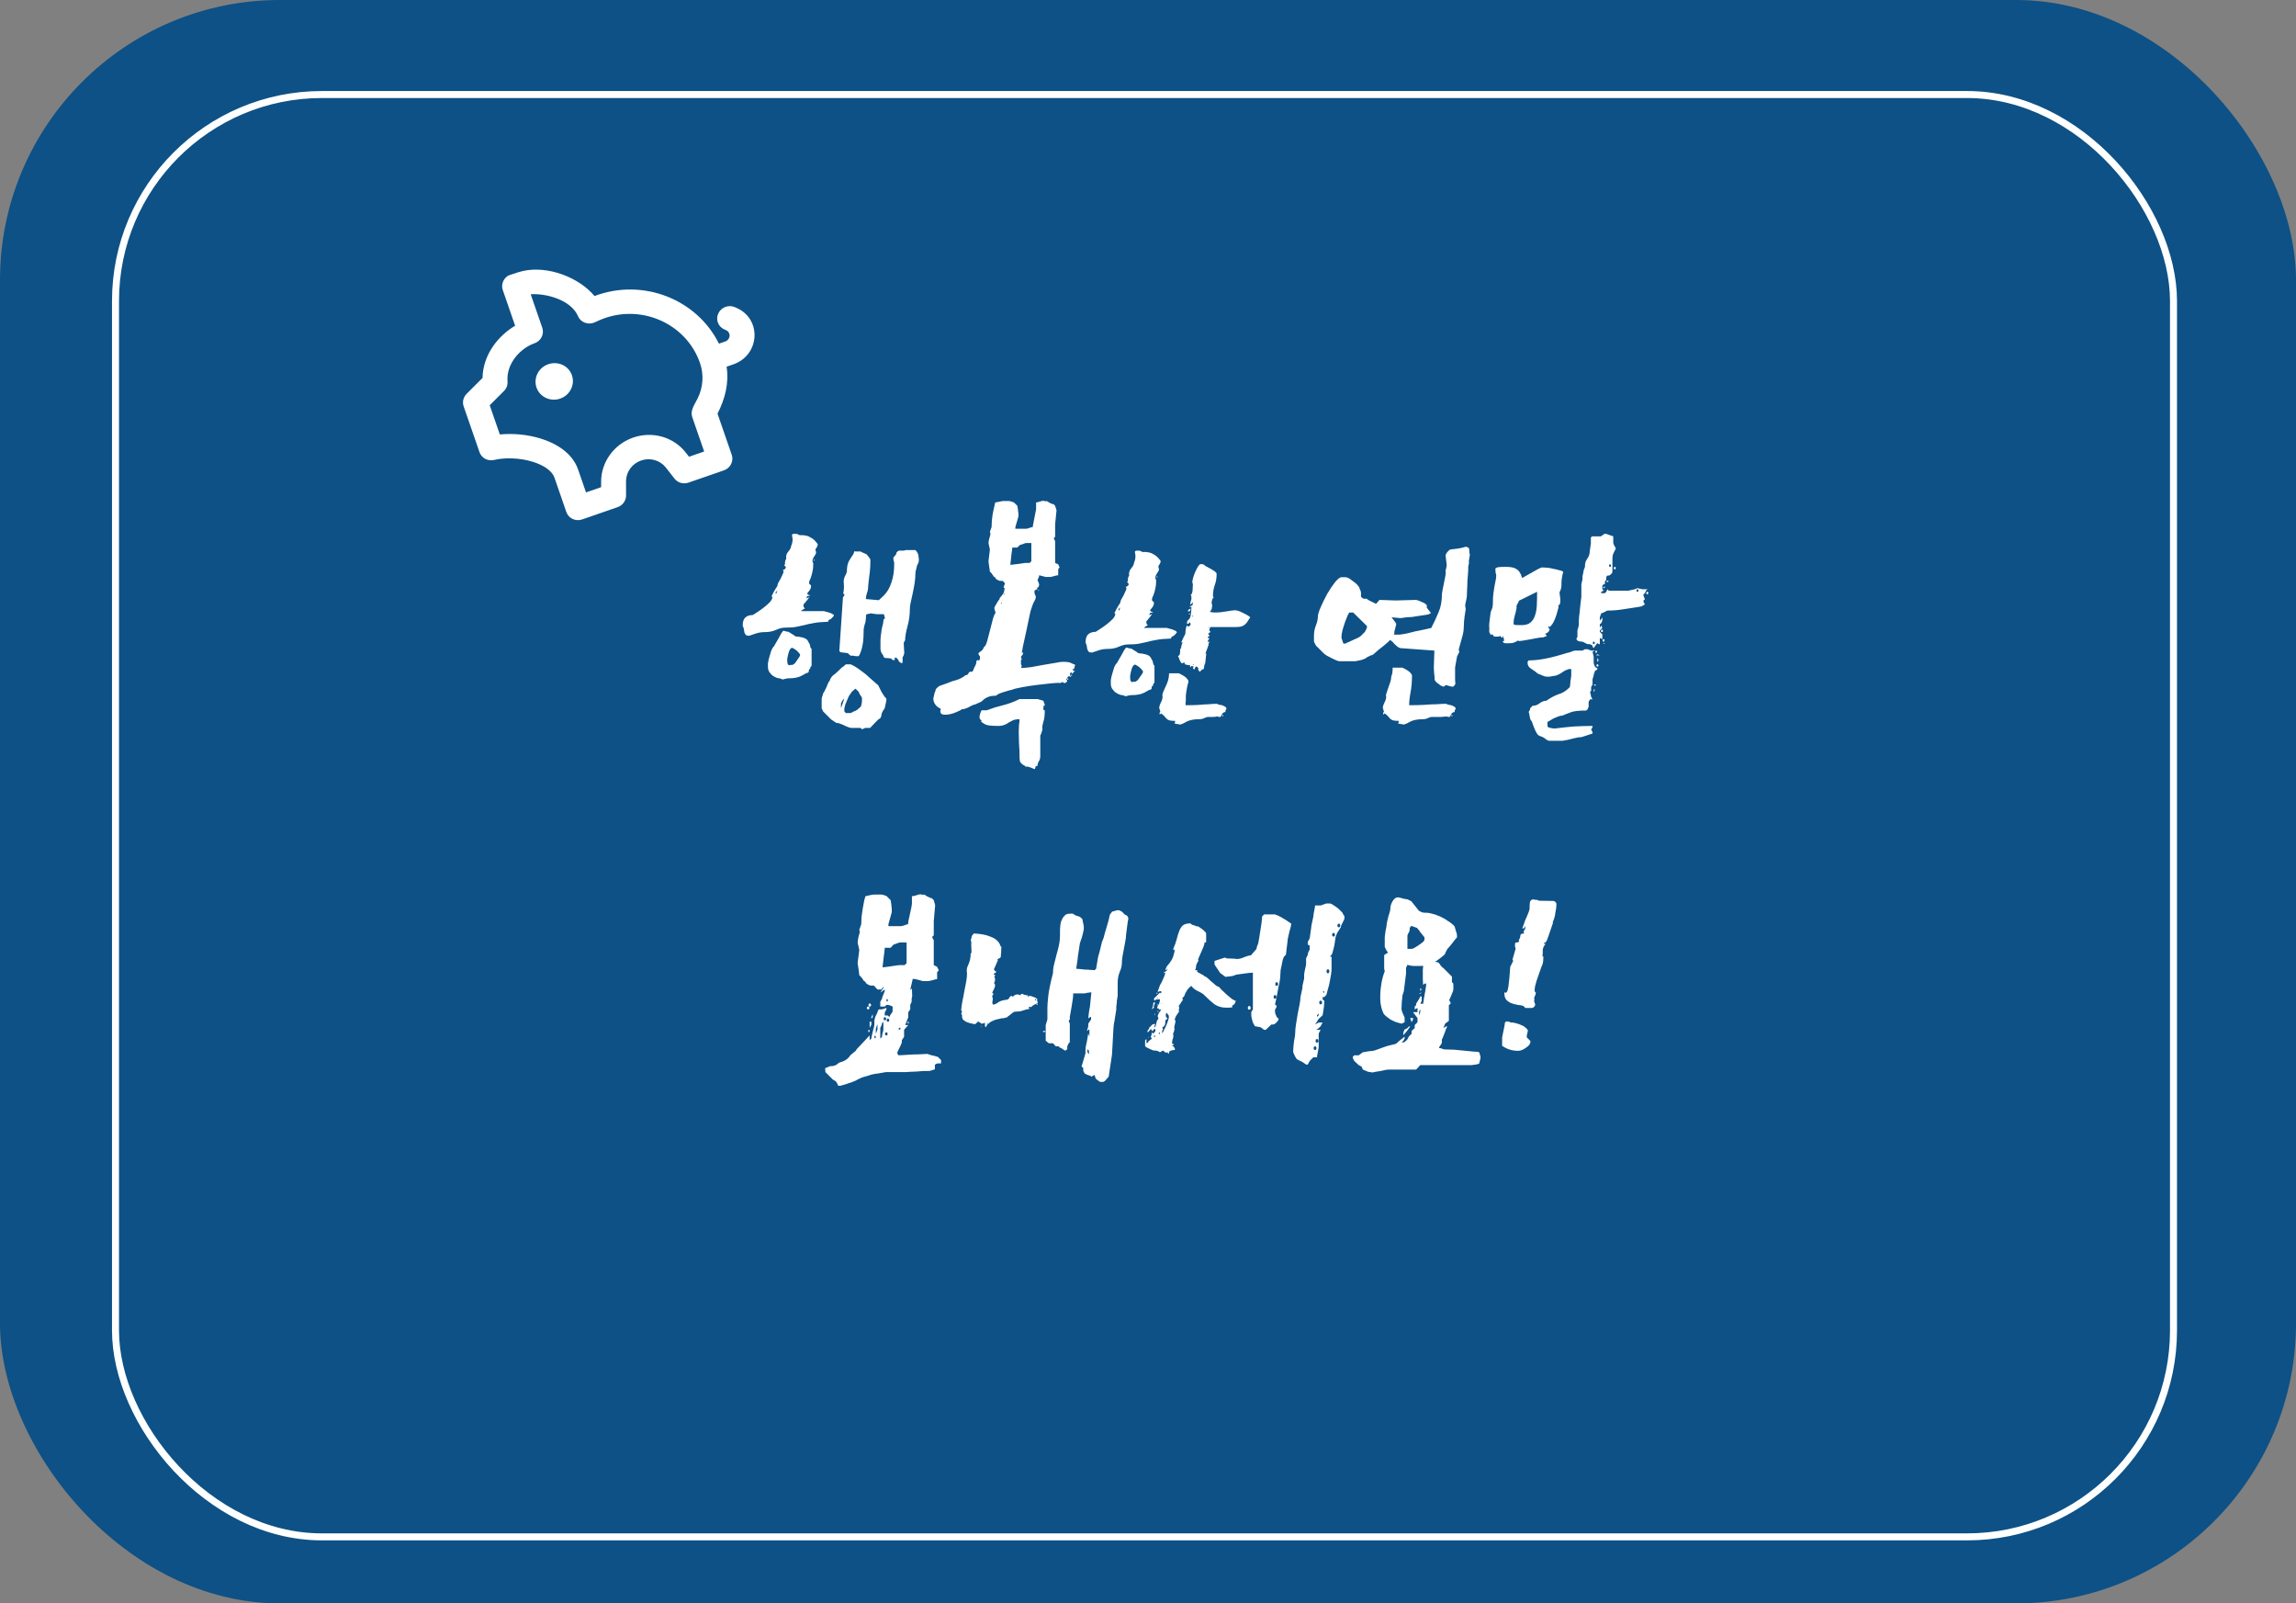 <svg width="328" height="229" viewBox="0 0 328 229" fill="none" xmlns="http://www.w3.org/2000/svg">
<rect x="0" y="0" width="328" height="229" fill="#808080" stroke="none"/>
<rect width="328" height="229" rx="40" fill="#004C86" fill-opacity="0.9"/>
<path d="M127.822 94.28L127.462 94.24L127.302 94.04L126.382 93.96L126.222 93.8C126.222 93.693 126.169 93.573 126.062 93.44L125.902 93.2C125.902 93.173 125.875 93.093 125.822 92.96C125.795 92.827 125.782 92.733 125.782 92.68V92.28C125.782 92.013 125.782 91.733 125.782 91.44C125.782 91.12 125.822 90.733 125.902 90.28C125.902 90.173 125.942 89.933 126.022 89.56C126.129 89.187 126.182 88.947 126.182 88.84L126.222 88.48L126.422 88.32C126.422 88.293 126.395 88.173 126.342 87.96L126.262 87.72C125.969 87.72 125.649 87.72 125.302 87.72C124.955 87.693 124.675 87.653 124.462 87.6C124.435 87.6 124.289 87.627 124.022 87.68L123.742 87.76L123.662 88.68C123.662 88.76 123.609 88.96 123.502 89.28C123.422 89.6 123.382 89.8 123.382 89.88C123.382 90.733 123.342 91.413 123.262 91.92C123.182 92.4 123.089 92.773 122.982 93.04C122.902 93.307 122.822 93.493 122.742 93.6C122.662 93.68 122.622 93.72 122.622 93.72H122.422C122.289 93.72 122.169 93.707 122.062 93.68C121.955 93.653 121.835 93.64 121.702 93.64H121.502L121.102 93.28L120.102 93.16L119.902 93L120.422 85.32L120.662 84.96L120.462 84.76C120.569 84.227 120.595 83.747 120.542 83.32C120.489 82.867 120.582 82.453 120.822 82.08L120.982 81.68C120.982 81.013 121.075 80.507 121.262 80.16C121.475 79.787 121.689 79.453 121.902 79.16L122.062 78.72C122.089 78.747 122.155 78.76 122.262 78.76H122.942L123.142 78.88C123.249 78.933 123.342 78.973 123.422 79C123.502 79.027 123.595 79.067 123.702 79.12L123.822 79.2C123.929 79.307 124.035 79.44 124.142 79.6C124.275 79.76 124.342 79.88 124.342 79.96C124.342 80.653 124.315 81.213 124.262 81.64C124.209 82.04 124.155 82.48 124.102 82.96L124.022 83.76C124.022 84.08 123.969 84.387 123.862 84.68C123.755 84.973 123.702 85.267 123.702 85.56L125.542 85.72L126.102 85.2L126.302 85C126.755 84.547 127.102 83.947 127.342 83.2C127.609 82.453 127.742 81.587 127.742 80.6V80.44C127.742 80.307 127.715 80.187 127.662 80.08C127.635 79.947 127.622 79.8 127.622 79.64L128.022 79.16L128.062 78.96C128.062 78.933 128.115 78.867 128.222 78.76L128.422 78.64H129.142L129.382 78.56H130.782L130.942 78.76C131.022 78.867 131.089 78.987 131.142 79.12C131.195 79.253 131.222 79.387 131.222 79.52C131.249 79.653 131.262 79.76 131.262 79.84C131.262 79.92 131.262 79.947 131.262 79.92C131.262 79.973 131.262 80.027 131.262 80.08C131.262 80.107 131.249 80.187 131.222 80.32L130.982 80.84C130.982 80.893 130.969 80.973 130.942 81.08C130.915 81.16 130.889 81.253 130.862 81.36L130.782 81.72C130.782 82.227 130.742 82.747 130.662 83.28C130.582 83.787 130.489 84.28 130.382 84.76C130.275 85.213 130.182 85.64 130.102 86.04C130.022 86.413 129.982 86.707 129.982 86.92C129.982 87.827 129.862 88.693 129.622 89.52C129.409 90.32 129.302 90.96 129.302 91.44L129.102 91.8C129.102 91.907 129.115 92.16 129.142 92.56C129.169 92.933 129.182 93.173 129.182 93.28L129.142 93.44C129.142 93.44 129.115 93.52 129.062 93.68L128.982 93.8C128.929 93.88 128.915 93.987 128.942 94.12C128.969 94.253 128.955 94.453 128.902 94.72L128.702 94.68L128.422 94.48L128.302 94.2C128.249 94.147 128.195 94.093 128.142 94.04C128.115 93.987 128.075 93.947 128.022 93.92H127.822V94.28ZM106.102 89.32C106.102 88.813 106.222 88.44 106.462 88.2C106.729 87.96 107.089 87.84 107.542 87.84C107.622 87.787 107.809 87.667 108.102 87.48C108.395 87.293 108.702 87.08 109.022 86.84C109.369 86.573 109.675 86.307 109.942 86.04C110.209 85.747 110.342 85.493 110.342 85.28L110.222 85.16C110.249 85.107 110.342 84.92 110.502 84.6C110.689 84.253 110.875 83.947 111.062 83.68C111.062 83.547 111.102 83.4 111.182 83.24C111.289 83.053 111.395 82.867 111.502 82.68C111.609 82.467 111.702 82.267 111.782 82.08C111.889 81.893 111.942 81.72 111.942 81.56L111.822 81.44C111.849 81.44 111.929 81.4 112.062 81.32C112.195 81.24 112.262 81.133 112.262 81C112.262 80.973 112.182 80.88 112.022 80.72C112.129 80.667 112.169 80.547 112.142 80.36C112.142 80.173 112.209 79.973 112.342 79.76C112.315 79.733 112.302 79.667 112.302 79.56C112.302 79.267 112.422 78.987 112.662 78.72C112.902 78.427 113.022 78.173 113.022 77.96C113.155 77.667 113.222 77.373 113.222 77.08C113.222 76.92 113.209 76.787 113.182 76.68C113.155 76.573 113.142 76.493 113.142 76.44C113.142 76.307 113.249 76.24 113.462 76.24C113.649 76.24 113.809 76.253 113.942 76.28C114.049 76.387 114.195 76.44 114.382 76.44C114.569 76.413 114.782 76.427 115.022 76.48C115.289 76.507 115.569 76.613 115.862 76.8C116.182 76.96 116.502 77.267 116.822 77.72V77.76C116.822 77.893 116.769 78.04 116.662 78.2C116.555 78.333 116.502 78.427 116.502 78.48C116.502 78.587 116.515 78.667 116.542 78.72C116.569 78.773 116.582 78.867 116.582 79C116.529 79.133 116.422 79.32 116.262 79.56C116.129 79.773 116.062 79.973 116.062 80.16L116.182 80.48C116.182 80.96 116.142 81.347 116.062 81.64C116.009 81.933 115.942 82.187 115.862 82.4C115.809 82.587 115.742 82.747 115.662 82.88C115.609 83.013 115.582 83.147 115.582 83.28C115.582 83.36 115.622 83.427 115.702 83.48C115.809 83.507 115.862 83.587 115.862 83.72C115.862 83.933 115.782 84.147 115.622 84.36C115.462 84.573 115.355 84.707 115.302 84.76C115.355 84.867 115.422 84.933 115.502 84.96C115.609 84.96 115.689 85 115.742 85.08C115.609 85.08 115.489 85.093 115.382 85.12C115.275 85.147 115.222 85.267 115.222 85.48C115.275 85.427 115.342 85.387 115.422 85.36C115.529 85.307 115.595 85.28 115.622 85.28L115.302 85.72C115.222 85.8 115.142 85.893 115.062 86C115.009 86.107 114.915 86.213 114.782 86.32C114.782 86.533 114.795 86.667 114.822 86.72C114.849 86.747 114.902 86.8 114.982 86.88L114.902 86.96C114.849 86.96 114.769 87 114.662 87.08C114.582 87.16 114.515 87.2 114.462 87.2V87.28H117.742C117.769 87.307 117.849 87.333 117.982 87.36C118.115 87.387 118.262 87.427 118.422 87.48C118.609 87.533 118.769 87.6 118.902 87.68C119.035 87.733 119.115 87.813 119.142 87.92C118.902 88.24 118.702 88.427 118.542 88.48C118.409 88.507 118.329 88.613 118.302 88.8C117.395 88.827 116.689 88.893 116.182 89C115.702 89.08 115.275 89.173 114.902 89.28C114.555 89.36 114.182 89.44 113.782 89.52C113.409 89.6 112.862 89.64 112.142 89.64C111.769 89.64 111.342 89.747 110.862 89.96C110.409 90.173 109.875 90.28 109.262 90.28C108.835 90.28 108.449 90.333 108.102 90.44C107.755 90.547 107.395 90.667 107.022 90.8C106.809 90.8 106.649 90.76 106.542 90.68C106.462 90.573 106.395 90.453 106.342 90.32C106.315 90.16 106.289 90 106.262 89.84C106.235 89.68 106.182 89.533 106.102 89.4V89.32ZM117.382 99.76L117.462 99.48C117.489 99.4 117.515 99.32 117.542 99.24C117.569 99.16 117.582 99.093 117.582 99.04C117.635 98.987 117.702 98.88 117.782 98.72C117.889 98.533 117.982 98.347 118.062 98.16C118.142 97.947 118.222 97.747 118.302 97.56C118.409 97.373 118.489 97.253 118.542 97.2C118.542 97.12 118.609 96.973 118.742 96.76L118.982 96.48C119.249 96.293 119.515 96.067 119.782 95.8C120.049 95.507 120.315 95.28 120.582 95.12L120.822 94.88H121.542C121.889 95.04 122.235 95.24 122.582 95.48C122.929 95.72 123.235 95.947 123.502 96.16C123.769 96.373 123.982 96.56 124.142 96.72C124.329 96.88 124.435 96.973 124.462 97L125.462 97.88L125.942 98.84L126.382 99.52L126.622 99.76V100C126.622 100.053 126.609 100.133 126.582 100.24C126.555 100.373 126.529 100.507 126.502 100.64L126.382 101.16L126.142 101.52C126.009 101.733 125.929 101.96 125.902 102.2C125.902 102.44 125.755 102.627 125.462 102.76L124.302 103.96H123.622L123.142 104.16L122.942 103.96H121.542L121.142 103.84C120.982 103.787 120.715 103.667 120.342 103.48C119.969 103.32 119.675 103.24 119.462 103.24L118.742 102.76L117.582 101.6L117.382 101.16V99.76ZM109.702 94.76C109.755 94.387 109.835 94.04 109.942 93.72C110.022 93.427 110.102 93.16 110.182 92.92C110.289 92.653 110.409 92.453 110.542 92.32C110.569 92.32 110.635 92.213 110.742 92C110.875 91.76 111.022 91.507 111.182 91.24C111.342 90.947 111.489 90.68 111.622 90.44C111.782 90.2 111.889 90.08 111.942 90.08C112.129 90.133 112.262 90.173 112.342 90.2C112.449 90.2 112.542 90.213 112.622 90.24C112.702 90.267 112.795 90.32 112.902 90.4C113.009 90.453 113.182 90.56 113.422 90.72C113.502 90.827 113.635 90.893 113.822 90.92C114.009 90.92 114.209 90.947 114.422 91C114.635 91.027 114.849 91.093 115.062 91.2C115.275 91.307 115.435 91.507 115.542 91.8C115.649 91.907 115.715 92.08 115.742 92.32C115.795 92.533 115.849 92.64 115.902 92.64H115.942V95.08C115.809 95.213 115.742 95.333 115.742 95.44V95.52C115.609 95.547 115.542 95.653 115.542 95.84C115.542 96.027 115.435 96.12 115.222 96.12C115.195 96.147 114.955 96.28 114.502 96.52C114.049 96.76 113.435 96.88 112.662 96.88H112.542C112.489 96.88 112.355 96.907 112.142 96.96C112.035 96.987 111.942 97.013 111.862 97.04C111.809 97.04 111.649 96.987 111.382 96.88H111.302C111.195 96.88 111.049 96.84 110.862 96.76C110.675 96.68 110.489 96.573 110.302 96.44C110.142 96.28 109.995 96.107 109.862 95.92C109.755 95.707 109.702 95.467 109.702 95.2V94.76ZM120.822 101.84H121.542L121.982 101.6C122.062 101.6 122.209 101.533 122.422 101.4L122.702 101.16C122.915 101.027 123.035 100.853 123.062 100.64C123.115 100.427 123.142 100.213 123.142 100V99.76C123.142 99.627 123.062 99.467 122.902 99.28C122.769 99.093 122.702 98.947 122.702 98.84L122.222 98.36C122.089 98.44 121.942 98.56 121.782 98.72C121.622 98.853 121.542 98.96 121.542 99.04L121.422 99.2C121.369 99.253 121.302 99.36 121.222 99.52C121.142 99.68 121.062 99.867 120.982 100.08C120.902 100.293 120.822 100.493 120.742 100.68C120.689 100.893 120.649 101.053 120.622 101.16V101.6L120.822 101.84ZM112.462 94.12C112.462 94.413 112.475 94.627 112.502 94.76C112.555 94.867 112.609 94.947 112.662 95C112.715 95.027 112.769 95.027 112.822 95C112.875 94.973 112.929 94.96 112.982 94.96C113.062 94.96 113.142 94.96 113.222 94.96C113.302 94.933 113.395 94.867 113.502 94.76H113.542C113.675 94.573 113.795 94.4 113.902 94.24C114.009 94.107 114.102 93.973 114.182 93.84C114.262 93.707 114.302 93.613 114.302 93.56C114.302 93.453 114.209 93.307 114.022 93.12C113.835 92.907 113.555 92.707 113.182 92.52C112.995 92.52 112.835 92.707 112.702 93.08C112.595 93.427 112.515 93.773 112.462 94.12ZM120.382 100L120.142 100.44V101.16L120.622 99.76L120.382 100ZM110.862 84.84L111.062 84.36L110.782 84.6L110.862 84.84ZM116.382 79.96C116.382 80.04 116.342 80.08 116.262 80.08H116.222C116.222 79.973 116.262 79.92 116.342 79.92L116.382 79.96ZM141.213 77.56C141.213 77.427 141.253 77.2 141.333 76.88C141.44 76.56 141.493 76.333 141.493 76.2L141.413 75.96L141.653 75.28C141.653 75.013 141.666 74.707 141.693 74.36C141.746 74.013 141.786 73.693 141.813 73.4C141.866 73.107 141.92 72.853 141.973 72.64C142.026 72.427 142.053 72.307 142.053 72.28L142.173 71.76L142.653 71.68C142.786 71.653 142.906 71.627 143.013 71.6C143.12 71.573 143.2 71.56 143.253 71.56H144.173C144.226 71.56 144.293 71.573 144.373 71.6C144.453 71.627 144.533 71.653 144.613 71.68L144.853 71.76L145.333 72.24L145.413 72.72C145.44 72.853 145.453 72.973 145.453 73.08C145.48 73.187 145.493 73.267 145.493 73.32V73.76L145.053 75.28V75.52H146.573C146.706 75.52 146.866 75.48 147.053 75.4C147.266 75.32 147.426 75.28 147.533 75.28C147.533 75.2 147.56 75.04 147.613 74.8C147.666 74.533 147.72 74.253 147.773 73.96C147.826 73.667 147.88 73.4 147.933 73.16C147.986 72.92 148.013 72.773 148.013 72.72V71.76C148.146 71.76 148.32 71.72 148.533 71.64C148.773 71.56 148.96 71.52 149.093 71.52L149.333 71.6L149.533 71.56L149.933 71.8C150.146 71.933 150.333 72 150.493 72L150.733 72.24L150.933 72.88L150.733 74.88V76.6C150.733 76.68 150.693 76.747 150.613 76.8C150.56 76.827 150.533 76.853 150.533 76.88L150.733 77.28V80.4L151.173 80.6L151.373 81.04L151.173 81.28V82.16C151.04 82.16 150.84 82.2 150.573 82.28C150.333 82.36 150.146 82.4 150.013 82.4H149.373L148.453 82.16C148.453 82.293 148.413 82.44 148.333 82.6C148.253 82.733 148.213 82.827 148.213 82.88C148.213 82.907 148.226 82.92 148.253 82.92L148.453 83.44C148.453 83.787 148.32 83.96 148.053 83.96L148.253 84.08C148.2 84.133 148.106 84.187 147.973 84.24C147.84 84.267 147.773 84.36 147.773 84.52C147.773 84.653 147.8 84.787 147.853 84.92C147.933 85.053 147.973 85.16 147.973 85.24C147.973 85.427 147.906 85.627 147.773 85.84C147.64 86.053 147.48 86.453 147.293 87.04C147.24 87.173 147.146 87.573 147.013 88.24C146.88 88.88 146.733 89.573 146.573 90.32C146.413 91.04 146.266 91.707 146.133 92.32C146.026 92.933 145.973 93.253 145.973 93.28L146.173 93.16C146.173 93.32 146.12 93.467 146.013 93.6L145.853 93.8C145.853 93.907 145.893 94.013 145.973 94.12L145.853 94.32C145.853 94.48 145.853 94.627 145.853 94.76C145.853 94.893 145.893 95 145.973 95.08L145.853 95.4C146.226 95.4 146.706 95.36 147.293 95.28C147.88 95.173 148.466 95.067 149.053 94.96C149.666 94.853 150.226 94.76 150.733 94.68C151.24 94.573 151.6 94.52 151.813 94.52C152.4 94.52 152.786 94.573 152.973 94.68C153.186 94.787 153.4 94.88 153.613 94.96C153.56 95.013 153.52 95.133 153.493 95.32C153.493 95.507 153.386 95.6 153.173 95.6C153.226 95.653 153.28 95.707 153.333 95.76C153.386 95.813 153.44 95.84 153.493 95.84C153.546 95.84 153.586 95.827 153.613 95.8L153.493 95.92C153.44 95.92 153.373 95.973 153.293 96.08C153.213 96.187 153.146 96.24 153.093 96.24V96.04C153.066 96.013 153.04 96 153.013 96C152.986 96 152.96 96.027 152.933 96.08C152.933 96.133 152.906 96.187 152.853 96.24C152.853 96.293 152.866 96.373 152.893 96.48C152.946 96.56 152.973 96.627 152.973 96.68C152.866 96.68 152.813 96.68 152.813 96.68C152.84 96.653 152.826 96.613 152.773 96.56C152.666 96.56 152.573 96.627 152.493 96.76C152.44 96.893 152.386 96.973 152.333 97C152.333 97.053 152.373 97.12 152.453 97.2C152.453 97.307 152.4 97.4 152.293 97.48C152.186 97.533 152.106 97.56 152.053 97.56C152 97.56 151.92 97.507 151.813 97.4C151.6 97.507 151.466 97.56 151.413 97.56C151.386 97.56 151.36 97.56 151.333 97.56C151.333 97.533 151.32 97.52 151.293 97.52C151.24 97.52 151.013 97.533 150.613 97.56C150.213 97.587 149.706 97.64 149.093 97.72C148.506 97.773 147.853 97.853 147.133 97.96C146.413 98.067 145.706 98.2 145.013 98.36C144.96 98.387 144.8 98.44 144.533 98.52C144.266 98.573 143.973 98.653 143.653 98.76C143.36 98.84 143.08 98.933 142.813 99.04C142.546 99.147 142.4 99.24 142.373 99.32C142.373 99.347 142.306 99.36 142.173 99.36C142.04 99.36 141.866 99.373 141.653 99.4C141.466 99.427 141.253 99.493 141.013 99.6C140.773 99.707 140.546 99.867 140.333 100.08L140.253 100.16C140.2 100.213 140.04 100.293 139.773 100.4C139.506 100.533 139.36 100.6 139.333 100.6C139.28 100.6 139.173 100.627 139.013 100.68C138.88 100.76 138.72 100.84 138.533 100.92C138.373 101.027 138.2 101.107 138.013 101.16C137.853 101.24 137.72 101.28 137.613 101.28C137.56 101.28 137.52 101.267 137.493 101.24C137.36 101.373 137.026 101.547 136.493 101.76C135.96 101.973 135.466 102.08 135.013 102.08C134.56 102.08 134.333 101.92 134.333 101.6C134.333 101.467 134.36 101.347 134.413 101.24C134.013 101.053 133.733 100.827 133.573 100.56C133.413 100.32 133.333 100.053 133.333 99.76L133.533 98.88C133.613 98.773 133.653 98.667 133.653 98.56C133.653 98.427 133.84 98.227 134.213 97.96C134.24 97.96 134.36 97.92 134.573 97.84C134.786 97.76 135.013 97.68 135.253 97.6C135.52 97.493 135.76 97.4 135.973 97.32C136.213 97.24 136.36 97.2 136.413 97.2C136.44 97.173 136.52 97.147 136.653 97.12C136.786 97.067 136.933 97.013 137.093 96.96C137.253 96.88 137.4 96.8 137.533 96.72C137.693 96.64 137.813 96.547 137.893 96.44C138.106 96.44 138.253 96.36 138.333 96.2C138.413 96.013 138.533 95.92 138.693 95.92C138.72 95.947 138.746 95.96 138.773 95.96C138.906 95.96 139.013 95.827 139.093 95.56C139.2 95.293 139.28 95.133 139.333 95.08L139.493 94.64C139.466 94.613 139.453 94.587 139.453 94.56C139.453 94.507 139.466 94.467 139.493 94.44C139.52 94.387 139.56 94.32 139.613 94.24L139.693 94.32C139.88 94.32 139.973 94.267 139.973 94.16C140 94.027 140.013 93.907 140.013 93.8L139.813 93.48C139.786 93.453 139.773 93.427 139.773 93.4C139.773 93.267 139.88 93.147 140.093 93.04C140.306 92.907 140.466 92.693 140.573 92.4C140.733 92.32 140.88 92.053 141.013 91.6C141.146 91.12 141.28 90.613 141.413 90.08C141.546 89.52 141.68 89 141.813 88.52C141.946 88.013 142.08 87.693 142.213 87.56C142.213 87.453 142.186 87.333 142.133 87.2C142.08 87.067 142.053 86.947 142.053 86.84C142.053 86.787 142.08 86.707 142.133 86.6C142.213 86.467 142.293 86.333 142.373 86.2C142.453 86.04 142.533 85.907 142.613 85.8C142.693 85.693 142.76 85.613 142.813 85.56C142.786 85.56 142.773 85.547 142.773 85.52C142.773 85.467 142.893 85.307 143.133 85.04C143.373 84.773 143.493 84.453 143.493 84.08L143.573 83.96H143.373C143.373 83.853 143.44 83.64 143.573 83.32L143.253 82.96H142.813L142.533 82.84C142.32 82.733 142.2 82.613 142.173 82.48L141.933 82.32C141.933 82.267 141.893 82.2 141.813 82.12C141.76 82.04 141.706 81.96 141.653 81.88L141.413 81.64C141.413 81.587 141.4 81.48 141.373 81.32C141.346 81.16 141.32 80.987 141.293 80.8L141.213 80.16L141.413 78.48L141.213 77.56ZM145.653 108.24C145.653 107.547 145.626 106.84 145.573 106.12C145.546 105.4 145.533 104.867 145.533 104.52C145.533 104.227 145.546 103.893 145.573 103.52C145.626 103.173 145.653 102.907 145.653 102.72C145.253 102.72 144.933 102.773 144.693 102.88C144.48 102.987 144.28 103.093 144.093 103.2C143.933 103.333 143.733 103.44 143.493 103.52C143.28 103.627 142.96 103.68 142.533 103.68C141.84 103.68 141.346 103.64 141.053 103.56C140.786 103.507 140.48 103.333 140.133 103.04L140.253 102.92C140.2 102.92 140.133 102.867 140.053 102.76C139.973 102.653 139.933 102.573 139.933 102.52V102.4C139.933 102.267 139.973 102.08 140.053 101.84C140.133 101.6 140.2 101.467 140.253 101.44H140.973C141.746 101.147 142.52 100.907 143.293 100.72C144.066 100.533 144.853 100.24 145.653 99.84H148.213L149.053 100.08C149.053 100.107 149.08 100.187 149.133 100.32C149.213 100.48 149.253 100.613 149.253 100.72C149.226 100.773 149.213 100.8 149.213 100.8L149.133 100.72C149.106 100.88 149.08 101 149.053 101.08C149.053 101.187 149.053 101.267 149.053 101.32C149.053 101.4 149.12 101.44 149.253 101.44C149.253 102.187 149.186 102.733 149.053 103.08C148.946 103.453 148.893 103.747 148.893 103.96C148.893 104.04 148.906 104.093 148.933 104.12C148.933 104.173 148.893 104.32 148.813 104.56C148.733 104.827 148.666 104.987 148.613 105.04V107.92C148.613 108.267 148.546 108.533 148.413 108.72C148.28 108.933 148.213 109.16 148.213 109.4H147.973L147.853 109.84C147.746 109.84 147.56 109.773 147.293 109.64C147.026 109.533 146.813 109.48 146.653 109.48C146.573 109.48 146.52 109.493 146.493 109.52C146.493 109.44 146.44 109.373 146.333 109.32C146.253 109.293 146.16 109.24 146.053 109.16C145.973 109.107 145.88 109.013 145.773 108.88C145.693 108.747 145.653 108.533 145.653 108.24ZM144.613 78.2C144.613 78.333 144.573 78.653 144.493 79.16C144.44 79.64 144.386 80.147 144.333 80.68C144.786 80.627 145.226 80.573 145.653 80.52C146.106 80.44 146.373 80.4 146.453 80.4H147.093L147.333 80.16V77.56H146.573C146.493 77.56 146.333 77.613 146.093 77.72L145.693 77.84L145.333 78.2H144.613ZM152.533 96.88C152.586 96.88 152.613 96.92 152.613 97C152.613 97.053 152.586 97.08 152.533 97.08C152.48 97.08 152.453 97.053 152.453 97C152.453 96.92 152.48 96.88 152.533 96.88ZM153.093 96.36C153.12 96.36 153.133 96.4 153.133 96.48C153.133 96.533 153.12 96.56 153.093 96.56C153.04 96.56 153.013 96.533 153.013 96.48C153.013 96.4 153.04 96.36 153.093 96.36ZM148.493 84.28L148.293 84.4V84.28H148.493ZM143.573 84.84C143.573 84.813 143.56 84.8 143.533 84.8C143.453 84.8 143.413 84.84 143.413 84.92H143.453C143.533 84.92 143.573 84.893 143.573 84.84ZM143.133 86.12C143.133 86.093 143.12 86.08 143.093 86.08C143.013 86.08 142.973 86.12 142.973 86.2H143.013C143.093 86.2 143.133 86.173 143.133 86.12ZM155.086 91.72C155.086 91.213 155.206 90.84 155.446 90.6C155.713 90.36 156.073 90.24 156.526 90.24C156.606 90.187 156.793 90.067 157.086 89.88C157.38 89.693 157.686 89.48 158.006 89.24C158.353 88.973 158.66 88.707 158.926 88.44C159.193 88.147 159.326 87.893 159.326 87.68L159.206 87.56C159.233 87.507 159.326 87.32 159.486 87C159.673 86.653 159.86 86.347 160.046 86.08C160.046 85.947 160.086 85.8 160.166 85.64C160.273 85.453 160.38 85.267 160.486 85.08C160.593 84.867 160.686 84.667 160.766 84.48C160.873 84.293 160.926 84.12 160.926 83.96L160.806 83.84C160.833 83.84 160.913 83.8 161.046 83.72C161.18 83.64 161.246 83.533 161.246 83.4C161.246 83.373 161.166 83.28 161.006 83.12C161.113 83.067 161.153 82.947 161.126 82.76C161.126 82.573 161.193 82.373 161.326 82.16C161.3 82.133 161.286 82.067 161.286 81.96C161.286 81.667 161.406 81.387 161.646 81.12C161.886 80.827 162.006 80.573 162.006 80.36C162.14 80.067 162.206 79.773 162.206 79.48C162.206 79.32 162.193 79.187 162.166 79.08C162.14 78.973 162.126 78.893 162.126 78.84C162.126 78.707 162.233 78.64 162.446 78.64C162.633 78.64 162.793 78.653 162.926 78.68C163.033 78.787 163.18 78.84 163.366 78.84C163.553 78.813 163.766 78.827 164.006 78.88C164.273 78.907 164.553 79.013 164.846 79.2C165.166 79.36 165.486 79.667 165.806 80.12V80.16C165.806 80.293 165.753 80.44 165.646 80.6C165.54 80.733 165.486 80.827 165.486 80.88C165.486 80.987 165.5 81.067 165.526 81.12C165.553 81.173 165.566 81.267 165.566 81.4C165.513 81.533 165.406 81.72 165.246 81.96C165.113 82.173 165.046 82.373 165.046 82.56L165.166 82.88C165.166 83.36 165.126 83.747 165.046 84.04C164.993 84.333 164.926 84.587 164.846 84.8C164.793 84.987 164.726 85.147 164.646 85.28C164.593 85.413 164.566 85.547 164.566 85.68C164.566 85.76 164.606 85.827 164.686 85.88C164.793 85.907 164.846 85.987 164.846 86.12C164.846 86.333 164.766 86.547 164.606 86.76C164.446 86.973 164.34 87.107 164.286 87.16C164.34 87.267 164.406 87.333 164.486 87.36C164.593 87.36 164.673 87.4 164.726 87.48C164.593 87.48 164.473 87.493 164.366 87.52C164.26 87.547 164.206 87.667 164.206 87.88C164.26 87.827 164.326 87.787 164.406 87.76C164.513 87.707 164.58 87.68 164.606 87.68L164.286 88.12C164.206 88.2 164.126 88.293 164.046 88.4C163.993 88.507 163.9 88.613 163.766 88.72C163.766 88.933 163.78 89.067 163.806 89.12C163.833 89.147 163.886 89.2 163.966 89.28L163.886 89.36C163.833 89.36 163.753 89.4 163.646 89.48C163.566 89.56 163.5 89.6 163.446 89.6V89.68H166.726C166.753 89.707 166.833 89.733 166.966 89.76C167.1 89.787 167.246 89.827 167.406 89.88C167.593 89.933 167.753 90 167.886 90.08C168.02 90.133 168.1 90.213 168.126 90.32C167.886 90.64 167.686 90.827 167.526 90.88C167.393 90.907 167.313 91.013 167.286 91.2C166.38 91.227 165.673 91.293 165.166 91.4C164.686 91.48 164.26 91.573 163.886 91.68C163.54 91.76 163.166 91.84 162.766 91.92C162.393 92 161.846 92.04 161.126 92.04C160.753 92.04 160.326 92.147 159.846 92.36C159.393 92.573 158.86 92.68 158.246 92.68C157.82 92.68 157.433 92.733 157.086 92.84C156.74 92.947 156.38 93.067 156.006 93.2C155.793 93.2 155.633 93.16 155.526 93.08C155.446 92.973 155.38 92.853 155.326 92.72C155.3 92.56 155.273 92.4 155.246 92.24C155.22 92.08 155.166 91.933 155.086 91.8V91.72ZM171.206 95.4C171.073 95.32 171.006 95.267 171.006 95.24C171.006 95.213 170.953 95.2 170.846 95.2L170.726 95.36C170.673 95.52 170.646 95.613 170.646 95.64L170.406 95.44L170.526 95.2C170.473 95.173 170.42 95.16 170.366 95.16C170.34 95.133 170.286 95.12 170.206 95.12C170.153 95.173 170.126 95.213 170.126 95.24C170.126 95.267 170.086 95.28 170.006 95.28V94.96C169.98 94.96 169.953 94.973 169.926 95C169.926 95 169.913 95 169.886 95C169.78 95 169.673 94.987 169.566 94.96C169.46 94.907 169.353 94.88 169.246 94.88V94.64H169.166C169.06 94.64 168.953 94.68 168.846 94.76C168.686 94.6 168.566 94.4 168.486 94.16C168.406 93.92 168.34 93.773 168.286 93.72C168.473 93.613 168.566 93.467 168.566 93.28C168.593 93.067 168.606 92.853 168.606 92.64H168.726C168.726 92.427 168.753 92.253 168.806 92.12C168.886 91.96 168.926 91.813 168.926 91.68L168.726 91.8L169.166 90.84C169.246 90.76 169.3 90.653 169.326 90.52C169.353 90.36 169.366 90.2 169.366 90.04C169.393 89.88 169.42 89.733 169.446 89.6C169.473 89.467 169.513 89.387 169.566 89.36C169.673 89.36 169.713 89.387 169.686 89.44C169.66 89.467 169.7 89.48 169.806 89.48C169.86 89.48 169.926 89.427 170.006 89.32C170.086 89.213 170.113 89.147 170.086 89.12C170.086 89.093 170.073 89.053 170.046 89C170.02 88.92 170.006 88.853 170.006 88.8C169.98 88.933 169.913 89.013 169.806 89.04C169.726 89.067 169.646 89.093 169.566 89.12V89.04C169.566 88.827 169.606 88.68 169.686 88.6C169.926 88.44 170.073 88.16 170.126 87.76C170.18 87.333 170.206 86.973 170.206 86.68H169.886C170.1 86.547 170.233 86.48 170.286 86.48C170.366 86.48 170.406 86.293 170.406 85.92C170.38 86.08 170.246 86.227 170.006 86.36C170.006 86.307 170.033 86.173 170.086 85.96C170.166 85.72 170.206 85.573 170.206 85.52C170.206 85.2 170.193 85.053 170.166 85.08C170.166 85.08 170.14 85.053 170.086 85C170.246 84.867 170.34 84.653 170.366 84.36C170.393 84.067 170.406 83.787 170.406 83.52C170.406 83.333 170.393 83.253 170.366 83.28C170.34 83.28 170.326 83.253 170.326 83.2C170.326 83.04 170.366 82.813 170.446 82.52C170.526 82.227 170.633 81.933 170.766 81.64C170.9 81.347 171.033 81.093 171.166 80.88C171.3 80.667 171.433 80.56 171.566 80.56C171.646 80.56 171.793 80.587 172.006 80.64C172.033 80.72 172.126 80.8 172.286 80.88C172.446 80.96 172.62 81.053 172.806 81.16C173.02 81.267 173.22 81.387 173.406 81.52C173.593 81.627 173.726 81.76 173.806 81.92C173.806 82.56 173.713 83.12 173.526 83.6C173.366 84.08 173.286 84.547 173.286 85C173.286 85.133 173.286 85.213 173.286 85.24C173.313 85.24 173.353 85.267 173.406 85.32C173.326 85.347 173.246 85.453 173.166 85.64C173.113 85.827 173.086 86.04 173.086 86.28H173.166C173.166 86.493 173.153 86.68 173.126 86.84C173.126 86.973 173.033 87.147 172.846 87.36C173.006 87.44 173.246 87.48 173.566 87.48C174.073 87.48 174.62 87.427 175.206 87.32C175.793 87.213 176.206 87.16 176.446 87.16C176.713 87.16 177.073 87.28 177.526 87.52C178.006 87.733 178.366 87.947 178.606 88.16C178.473 88.373 178.353 88.56 178.246 88.72C178.166 88.88 178.046 89.027 177.886 89.16C177.753 89.293 177.566 89.4 177.326 89.48C177.086 89.533 176.766 89.56 176.366 89.56H172.966C172.913 89.56 172.86 89.627 172.806 89.76C172.78 89.867 172.766 89.947 172.766 90C172.766 90.133 172.833 90.2 172.966 90.2L172.846 90.32C172.873 90.32 172.833 90.347 172.726 90.4C172.646 90.427 172.606 90.48 172.606 90.56C172.606 90.587 172.633 90.613 172.686 90.64C172.74 90.667 172.766 90.707 172.766 90.76C172.766 90.867 172.686 90.933 172.526 90.96C172.526 91.067 172.553 91.12 172.606 91.12C172.66 91.093 172.713 91.107 172.766 91.16C172.713 91.293 172.66 91.387 172.606 91.44C172.553 91.493 172.526 91.587 172.526 91.72L172.766 91.6C172.766 91.733 172.74 91.813 172.686 91.84C172.66 91.867 172.646 91.933 172.646 92.04V92.12L172.206 93.36H172.326L172.166 94.76C172.086 94.893 172.046 95 172.046 95.08C172.046 95.16 172.02 95.267 171.966 95.4C171.993 95.427 172.006 95.453 172.006 95.48C172.006 95.533 171.94 95.573 171.806 95.6C171.7 95.627 171.58 95.733 171.446 95.92C171.26 95.867 171.166 95.733 171.166 95.52C171.166 95.467 171.18 95.427 171.206 95.4ZM158.686 97.16C158.74 96.787 158.82 96.44 158.926 96.12C159.006 95.827 159.086 95.56 159.166 95.32C159.273 95.053 159.393 94.853 159.526 94.72C159.553 94.72 159.62 94.613 159.726 94.4C159.86 94.16 160.006 93.907 160.166 93.64C160.326 93.347 160.473 93.08 160.606 92.84C160.766 92.6 160.873 92.48 160.926 92.48C161.113 92.533 161.246 92.573 161.326 92.6C161.433 92.6 161.526 92.613 161.606 92.64C161.686 92.667 161.78 92.72 161.886 92.8C161.993 92.853 162.166 92.96 162.406 93.12C162.486 93.227 162.62 93.293 162.806 93.32C162.993 93.32 163.193 93.347 163.406 93.4C163.62 93.427 163.833 93.493 164.046 93.6C164.26 93.707 164.42 93.907 164.526 94.2C164.633 94.307 164.7 94.48 164.726 94.72C164.78 94.933 164.833 95.04 164.886 95.04H164.926V97.48C164.793 97.613 164.726 97.733 164.726 97.84V97.92C164.593 97.947 164.526 98.053 164.526 98.24C164.526 98.427 164.42 98.52 164.206 98.52C164.18 98.547 163.94 98.68 163.486 98.92C163.033 99.16 162.42 99.28 161.646 99.28H161.526C161.473 99.28 161.34 99.307 161.126 99.36C161.02 99.387 160.926 99.413 160.846 99.44C160.793 99.44 160.633 99.387 160.366 99.28H160.286C160.18 99.28 160.033 99.24 159.846 99.16C159.66 99.08 159.473 98.973 159.286 98.84C159.126 98.68 158.98 98.507 158.846 98.32C158.74 98.107 158.686 97.867 158.686 97.6V97.16ZM167.766 103.28C167.846 103.253 167.886 103.147 167.886 102.96C167.513 102.96 167.233 102.933 167.046 102.88C166.886 102.827 166.753 102.747 166.646 102.64C166.54 102.533 166.433 102.413 166.326 102.28C166.22 102.147 166.06 102.013 165.846 101.88C165.793 101.987 165.74 102.04 165.686 102.04C165.66 102.04 165.646 101.987 165.646 101.88C165.646 101.773 165.686 101.707 165.766 101.68L165.646 101.24C165.646 101.213 165.633 101.187 165.606 101.16C165.606 101.16 165.606 101.147 165.606 101.12C165.606 100.907 165.686 100.64 165.846 100.32C166.006 100.027 166.086 99.733 166.086 99.44C166.06 99.44 166.046 99.413 166.046 99.36C166.046 99.227 166.086 99.053 166.166 98.84C166.273 98.627 166.38 98.387 166.486 98.12C166.62 97.853 166.74 97.56 166.846 97.24C166.953 96.893 167.006 96.533 167.006 96.16H168.406C169.02 96.453 169.393 96.693 169.526 96.88C169.686 97.04 169.766 97.173 169.766 97.28V97.4V97.44C169.766 97.467 169.74 97.56 169.686 97.72C169.66 97.88 169.62 98.053 169.566 98.24C169.54 98.4 169.513 98.56 169.486 98.72C169.46 98.88 169.446 98.973 169.446 99C169.446 99.08 169.433 99.2 169.406 99.36C169.406 99.547 169.406 99.72 169.406 99.88C169.406 100.067 169.393 100.227 169.366 100.36C169.366 100.52 169.366 100.64 169.366 100.72C170.166 100.72 170.766 100.707 171.166 100.68C171.593 100.653 171.94 100.627 172.206 100.6C172.473 100.6 172.713 100.587 172.926 100.56C173.166 100.533 173.5 100.52 173.926 100.52C173.926 100.573 173.993 100.613 174.126 100.64C174.26 100.667 174.406 100.693 174.566 100.72C174.726 100.773 174.873 100.84 175.006 100.92C175.14 101 175.206 101.107 175.206 101.24C175.1 101.4 175.046 101.52 175.046 101.6C175.073 101.627 175.086 101.653 175.086 101.68C174.9 101.707 174.766 101.76 174.686 101.84C174.633 101.92 174.58 102 174.526 102.08C174.5 102.16 174.473 102.227 174.446 102.28C174.42 102.36 174.353 102.4 174.246 102.4L173.806 102.32C173.726 102.373 173.513 102.4 173.166 102.4H172.526C172.42 102.4 172.26 102.453 172.046 102.56C171.833 102.667 171.58 102.72 171.286 102.72C170.54 102.72 169.94 102.84 169.486 103.08C169.033 103.347 168.713 103.48 168.526 103.48C168.5 103.453 168.366 103.427 168.126 103.4C167.913 103.373 167.793 103.333 167.766 103.28ZM161.446 96.52C161.446 96.813 161.46 97.027 161.486 97.16C161.54 97.267 161.593 97.347 161.646 97.4C161.7 97.427 161.753 97.427 161.806 97.4C161.86 97.373 161.913 97.36 161.966 97.36C162.046 97.36 162.126 97.36 162.206 97.36C162.286 97.333 162.38 97.267 162.486 97.16H162.526C162.66 96.973 162.78 96.8 162.886 96.64C162.993 96.507 163.086 96.373 163.166 96.24C163.246 96.107 163.286 96.013 163.286 95.96C163.286 95.853 163.193 95.707 163.006 95.52C162.82 95.307 162.54 95.107 162.166 94.92C161.98 94.92 161.82 95.107 161.686 95.48C161.58 95.827 161.5 96.173 161.446 96.52ZM170.086 86.92C170.086 87.053 170.06 87.16 170.006 87.24C169.98 87.293 169.873 87.32 169.686 87.32C169.686 87.16 169.82 87.027 170.086 86.92ZM159.846 87.24L160.046 86.76L159.766 87L159.846 87.24ZM174.686 102.08C174.713 102.08 174.726 102.12 174.726 102.2C174.726 102.28 174.713 102.32 174.686 102.32C174.633 102.32 174.606 102.28 174.606 102.2C174.606 102.12 174.633 102.08 174.686 102.08ZM170.006 87.64C170.006 87.72 169.966 87.76 169.886 87.76H169.846C169.846 87.653 169.886 87.6 169.966 87.6L170.006 87.64ZM165.366 82.36C165.366 82.44 165.326 82.48 165.246 82.48H165.206C165.206 82.373 165.246 82.32 165.326 82.32L165.366 82.36ZM170.326 88.16L170.406 87.96L170.326 87.84V88.16ZM170.526 94.88C170.526 94.853 170.5 94.84 170.446 94.84C170.42 94.84 170.406 94.853 170.406 94.88L170.446 94.96C170.5 94.96 170.526 94.933 170.526 94.88ZM172.646 89.68L172.766 89.56H172.646V89.68ZM171.966 94.76H172.046L171.966 94.64V94.76ZM171.526 95.6V95.48H171.446L171.526 95.6ZM206.23 98.08L205.83 97.92L205.19 97.44L204.95 97.12C204.95 96.747 204.923 96.4 204.87 96.08C204.843 95.76 204.83 95.52 204.83 95.36L204.91 92.92L199.99 92.56L199.63 92.36C199.523 92.28 199.403 92.173 199.27 92.04C199.137 91.88 199.017 91.747 198.91 91.64L198.59 91.4L198.35 91.64C198.27 91.72 198.15 91.827 197.99 91.96C197.857 92.067 197.697 92.2 197.51 92.36C197.323 92.493 197.15 92.627 196.99 92.76C196.857 92.867 196.75 92.96 196.67 93.04L196.35 93.32C196.163 93.507 195.99 93.6 195.83 93.6L195.27 93.88C195.137 94.013 194.897 94.133 194.55 94.24C194.23 94.32 193.91 94.387 193.59 94.44H191.35C191.27 94.44 191.123 94.4 190.91 94.32C190.697 94.213 190.47 94.107 190.23 94C189.99 93.867 189.763 93.747 189.55 93.64C189.337 93.507 189.19 93.4 189.11 93.32L187.99 92.2L187.71 91.64V90.8C187.71 90.267 187.803 89.773 187.99 89.32C188.177 88.84 188.27 88.413 188.27 88.04C188.27 87.773 188.403 87.333 188.67 86.72C188.937 86.107 189.243 85.48 189.59 84.84C189.963 84.2 190.337 83.64 190.71 83.16C191.11 82.68 191.417 82.44 191.63 82.44H192.19C192.457 82.44 192.763 82.587 193.11 82.88C193.483 83.147 193.723 83.333 193.83 83.44L194.15 83.84L194.27 84.16C194.377 84.347 194.43 84.52 194.43 84.68V85.24C194.51 85.32 194.59 85.387 194.67 85.44C194.75 85.493 194.857 85.52 194.99 85.52H195.27C195.35 85.627 195.537 85.747 195.83 85.88C196.123 86.013 196.377 86.133 196.59 86.24C196.617 86.187 196.697 86.093 196.83 85.96C196.963 85.8 197.043 85.707 197.07 85.68L199.35 85.76L202.31 85.68C202.55 85.733 202.803 85.827 203.07 85.96C203.363 86.067 203.55 86.16 203.63 86.24L203.83 86.44V86.8L204.43 87.56L204.03 87.76C203.977 87.76 203.817 87.787 203.55 87.84C203.31 87.867 203.03 87.907 202.71 87.96C202.39 88.013 202.057 88.067 201.71 88.12C201.39 88.147 201.137 88.16 200.95 88.16L200.07 88.28L198.79 88.16L199.31 88.84L199.47 89.12L199.19 90.24V90.52L199.11 90.64H199.79C199.977 90.64 200.217 90.613 200.51 90.56C200.83 90.507 201.137 90.44 201.43 90.36C201.75 90.28 202.017 90.213 202.23 90.16C202.47 90.107 202.617 90.08 202.67 90.08L203.79 89.84C203.923 89.813 204.097 89.773 204.31 89.72C204.39 89.693 204.47 89.68 204.55 89.68H204.47C204.87 88.907 205.217 88.16 205.51 87.44C205.83 86.72 205.99 85.853 205.99 84.84C205.99 84.813 206.017 84.64 206.07 84.32C206.123 84 206.19 83.667 206.27 83.32C206.35 82.947 206.417 82.613 206.47 82.32C206.523 82 206.55 81.813 206.55 81.76C206.55 81.733 206.537 81.72 206.51 81.72C206.51 81.693 206.51 81.667 206.51 81.64C206.51 81.587 206.51 81.533 206.51 81.48C206.537 81.4 206.563 81.307 206.59 81.2L206.67 80.76C206.67 80.627 206.643 80.373 206.59 80C206.537 79.627 206.51 79.387 206.51 79.28L206.67 78.96C206.857 78.72 207.003 78.573 207.11 78.52C207.217 78.467 207.35 78.44 207.51 78.44C207.697 78.413 207.923 78.387 208.19 78.36C208.483 78.333 208.897 78.24 209.43 78.08L209.83 78.24L209.91 78.64C209.91 78.747 209.91 78.853 209.91 78.96C209.937 79.067 209.963 79.133 209.99 79.16L209.91 79.68C209.857 79.947 209.83 80.133 209.83 80.24C209.83 80.267 209.83 80.293 209.83 80.32C209.857 80.32 209.87 80.333 209.87 80.36L209.75 80.92V81.32C209.75 81.48 209.737 81.707 209.71 82C209.683 82.293 209.657 82.627 209.63 83C209.63 83.347 209.617 83.707 209.59 84.08C209.563 84.453 209.55 84.8 209.55 85.12C209.55 85.253 209.51 85.493 209.43 85.84C209.35 86.16 209.31 86.373 209.31 86.48L209.39 87C209.257 87.773 209.177 88.347 209.15 88.72C209.123 89.067 209.11 89.36 209.11 89.6C209.11 89.92 209.07 90.24 208.99 90.56C208.91 90.853 208.843 91.107 208.79 91.32L208.51 92.32L208.39 92.76L208.47 93.12L208.15 93.76L207.87 95.32V97.08L207.91 97.64C207.91 97.72 207.857 97.813 207.75 97.92L207.59 98.08C207.483 98.08 207.363 98.067 207.23 98.04C207.123 97.987 207.043 97.96 206.99 97.96L206.55 97.84L206.23 98.08ZM199.71 103.28C199.79 103.253 199.83 103.147 199.83 102.96C199.457 102.96 199.177 102.933 198.99 102.88C198.83 102.827 198.697 102.747 198.59 102.64C198.483 102.533 198.377 102.413 198.27 102.28C198.163 102.147 198.003 102.013 197.79 101.88C197.737 101.987 197.683 102.04 197.63 102.04C197.603 102.04 197.59 101.987 197.59 101.88C197.59 101.773 197.63 101.707 197.71 101.68L197.59 101.24C197.59 101.213 197.577 101.187 197.55 101.16C197.55 101.16 197.55 101.147 197.55 101.12C197.55 100.907 197.63 100.64 197.79 100.32C197.95 100.027 198.03 99.733 198.03 99.44C198.003 99.44 197.99 99.413 197.99 99.36C197.99 99.253 198.03 99.093 198.11 98.88C198.19 98.64 198.27 98.4 198.35 98.16C198.457 97.893 198.55 97.627 198.63 97.36C198.71 97.093 198.75 96.853 198.75 96.64C198.83 96.427 198.883 96.24 198.91 96.08C198.937 95.893 198.95 95.653 198.95 95.36H200.35C200.963 95.653 201.337 95.893 201.47 96.08C201.63 96.24 201.71 96.373 201.71 96.48V96.6V96.64C201.71 97.413 201.643 98.16 201.51 98.88C201.377 99.573 201.31 100.187 201.31 100.72C202.11 100.72 202.75 100.707 203.23 100.68C203.737 100.653 204.163 100.627 204.51 100.6C204.883 100.6 205.23 100.587 205.55 100.56C205.87 100.533 206.243 100.52 206.67 100.52C206.67 100.573 206.737 100.613 206.87 100.64C207.003 100.667 207.15 100.693 207.31 100.72C207.47 100.773 207.617 100.84 207.75 100.92C207.883 101 207.95 101.107 207.95 101.24C207.843 101.4 207.79 101.52 207.79 101.6C207.817 101.627 207.83 101.653 207.83 101.68C207.643 101.707 207.51 101.76 207.43 101.84C207.377 101.92 207.323 102 207.27 102.08C207.243 102.16 207.217 102.227 207.19 102.28C207.163 102.36 207.097 102.4 206.99 102.4L206.55 102.32C206.497 102.347 206.39 102.36 206.23 102.36C206.07 102.387 205.87 102.4 205.63 102.4C205.417 102.4 205.203 102.4 204.99 102.4C204.777 102.4 204.603 102.4 204.47 102.4C204.363 102.4 204.203 102.453 203.99 102.56C203.777 102.667 203.523 102.72 203.23 102.72C202.483 102.72 201.883 102.84 201.43 103.08C200.977 103.347 200.657 103.48 200.47 103.48C200.443 103.453 200.31 103.427 200.07 103.4C199.857 103.373 199.737 103.333 199.71 103.28ZM191.91 91.92H192.19C192.323 91.84 192.497 91.76 192.71 91.68C192.95 91.573 193.177 91.467 193.39 91.36C193.63 91.253 193.843 91.16 194.03 91.08C194.217 90.973 194.35 90.88 194.43 90.8L194.99 90.24L195.27 89.68V89.4L193.31 87.48H192.75C192.723 87.507 192.643 87.653 192.51 87.92C192.403 88.16 192.283 88.467 192.15 88.84C192.017 89.213 191.897 89.6 191.79 90C191.683 90.4 191.63 90.76 191.63 91.08L191.91 91.92ZM207.43 102.08C207.457 102.08 207.47 102.12 207.47 102.2C207.47 102.28 207.457 102.32 207.43 102.32C207.377 102.32 207.35 102.28 207.35 102.2C207.35 102.12 207.377 102.08 207.43 102.08ZM214.866 91.56V91.48C214.866 91.347 214.84 91.213 214.786 91.08C214.76 90.92 214.72 90.84 214.666 90.84V91.04C214.64 91.067 214.613 91.08 214.586 91.08C214.533 91.08 214.493 91.053 214.466 91C214.44 90.947 214.4 90.893 214.346 90.84L214.026 90.92H213.706C213.493 90.92 213.386 90.907 213.386 90.88C213.386 90.827 213.32 90.733 213.186 90.6C213.08 90.6 212.973 90.64 212.866 90.72L212.946 90.52C212.813 90.52 212.746 90.36 212.746 90.04C212.773 89.853 212.773 89.693 212.746 89.56C212.72 89.4 212.746 89.013 212.826 88.4L212.946 87.52C212.946 87.44 213 87.28 213.106 87.04C213.213 86.8 213.266 86.507 213.266 86.16C213.266 85.6 213.293 85.12 213.346 84.72C213.4 84.32 213.453 83.973 213.506 83.68C213.56 83.36 213.613 83.093 213.666 82.88C213.72 82.64 213.746 82.4 213.746 82.16C213.746 82.107 213.72 82 213.666 81.84C213.64 81.68 213.626 81.533 213.626 81.4C213.653 81.347 213.653 81.293 213.626 81.24C213.626 81.187 213.653 81.147 213.706 81.12C213.786 81.067 213.92 81.027 214.106 81C214.32 80.973 214.653 80.96 215.106 80.96C215.746 80.96 216.213 81.04 216.506 81.2C216.8 81.36 217 81.547 217.106 81.76C217.24 81.947 217.32 82.12 217.346 82.28C217.373 82.44 217.426 82.52 217.506 82.52C217.96 82.253 218.386 82.013 218.786 81.8C219.106 81.613 219.413 81.44 219.706 81.28C220.026 81.12 220.213 81.04 220.266 81.04C220.48 81.04 220.733 81.053 221.026 81.08C221.32 81.107 221.613 81.16 221.906 81.24C222.226 81.293 222.506 81.36 222.746 81.44C223.013 81.493 223.2 81.56 223.306 81.64V81.72C223.146 82.307 223.066 82.84 223.066 83.32C223.093 83.8 223 84.227 222.786 84.6L222.906 85.6C222.906 86.053 222.866 86.307 222.786 86.36C222.706 86.387 222.64 86.453 222.586 86.56L222.666 86.68C222.453 87.533 222.253 88.16 222.066 88.56C221.906 88.96 221.68 89.293 221.386 89.56C221.333 89.48 221.28 89.44 221.226 89.44H221.186C221.186 89.6 221.253 89.747 221.386 89.88C221.333 90.173 221.12 90.387 220.746 90.52L220.986 90.84C220.773 90.893 220.626 90.947 220.546 91C220.493 91.027 220.413 91.04 220.306 91.04H220.226C220.066 91.04 219.8 91.08 219.426 91.16C219.08 91.213 218.72 91.28 218.346 91.36C218 91.413 217.68 91.467 217.386 91.52C217.093 91.547 216.933 91.56 216.906 91.56V91.44C216.613 91.653 216.32 91.787 216.026 91.84C215.76 91.867 215.48 91.88 215.186 91.88C214.866 91.88 214.693 91.773 214.666 91.56H214.866ZM218.586 101.32V101.16L218.946 100.8C219.32 100.8 219.653 100.68 219.946 100.44C220.266 100.2 220.586 100.08 220.906 100.08C221.52 99.653 222.093 99.347 222.626 99.16C223.186 99 223.68 98.707 224.106 98.28L224.266 98.12C224.266 98.067 224.28 97.96 224.306 97.8C224.333 97.64 224.346 97.467 224.346 97.28C224.373 97.093 224.4 96.933 224.426 96.8C224.453 96.64 224.466 96.533 224.466 96.48V95.56H224.106L223.586 95.76L223.026 96.12C222.973 96.173 222.906 96.213 222.826 96.24C222.746 96.267 222.666 96.307 222.586 96.36L222.306 96.48L221.826 96.56C221.693 96.587 221.546 96.613 221.386 96.64C221.253 96.64 221.146 96.64 221.066 96.64H220.906C220.8 96.64 220.613 96.587 220.346 96.48C220.08 96.347 219.906 96.28 219.826 96.28L219.626 96.16C219.386 95.947 219.093 95.733 218.746 95.52C218.4 95.307 218.226 95.027 218.226 94.68V94.52L218.386 94.32C219.08 94.32 219.853 94.24 220.706 94.08C221.56 93.92 222.626 93.64 223.906 93.24C224.013 93.24 224.2 93.187 224.466 93.08C224.733 92.973 224.906 92.92 224.986 92.92H226.066L226.426 92.72H226.786L227.306 92.92H227.826L227.506 93.08L227.666 93.8V94.68C227.666 94.733 227.693 94.84 227.746 95C227.8 95.133 227.893 95.267 228.026 95.4H228.186V95.56L228.026 95.76H227.866C227.866 95.84 227.826 95.96 227.746 96.12C227.693 96.253 227.666 96.373 227.666 96.48L227.506 97V97.76L227.306 98.12V98.64L227.146 98.84L227.226 99.12C227.28 99.387 227.306 99.52 227.306 99.52L227.506 99.88H227.146L226.946 100.24V100.96L226.786 101.32L226.586 101.48C225.573 101.48 224.853 101.56 224.426 101.72C224 101.88 223.72 101.987 223.586 102.04L223.226 102.2C223.066 102.2 222.866 102.24 222.626 102.32C222.386 102.427 222.16 102.52 221.946 102.6C221.76 102.707 221.6 102.8 221.466 102.88C221.36 102.96 221.32 102.987 221.346 102.96C221.293 102.987 221.24 103.013 221.186 103.04C221.16 103.067 221.12 103.093 221.066 103.12V103.68C221.066 103.813 221.2 103.907 221.466 103.96C221.733 104.013 221.893 104.04 221.946 104.04H222.146C223.026 103.933 223.906 103.84 224.786 103.76C225.693 103.707 226.6 103.68 227.506 103.68V103.84L227.306 104.2L227.506 104.56V104.76L226.426 105.12L225.906 105.28C225.613 105.28 225.213 105.347 224.706 105.48C224.226 105.613 223.88 105.693 223.666 105.72L223.226 105.8H221.266L220.906 105.64C220.693 105.427 220.426 105.267 220.106 105.16C219.786 105.08 219.573 104.88 219.466 104.56C219.413 104.533 219.36 104.44 219.306 104.28C219.253 104.147 219.186 103.987 219.106 103.8C219.053 103.613 218.986 103.427 218.906 103.24C218.853 103.08 218.8 102.973 218.746 102.92C218.64 102.813 218.573 102.653 218.546 102.44C218.52 102.253 218.493 102.093 218.466 101.96L218.386 101.68L218.586 101.32ZM225.346 90.96V90.04L225.546 89.32V88.64C225.546 88.56 225.56 88.36 225.586 88.04C225.64 87.693 225.68 87.333 225.706 86.96C225.76 86.56 225.8 86.2 225.826 85.88C225.88 85.533 225.906 85.32 225.906 85.24V83.44L226.066 82.76V82.4C226.066 82.293 226.093 82.147 226.146 81.96C226.2 81.747 226.226 81.587 226.226 81.48L226.426 80.96V80.8C226.426 80.427 226.533 80.093 226.746 79.8C226.986 79.48 227.106 79.12 227.106 78.72L227.186 78.2C227.213 78.067 227.226 77.96 227.226 77.88C227.253 77.8 227.266 77.733 227.266 77.68V76.76L227.466 76.6H228.706L229.226 76.24H229.426L230.466 76.6V77.48C230.466 77.587 230.52 77.747 230.626 77.96C230.76 78.147 230.826 78.28 230.826 78.36L230.466 79.08C230.386 79.267 230.346 79.493 230.346 79.76C230.346 80.027 230.346 80.187 230.346 80.24V81.68C230.346 81.76 230.28 81.867 230.146 82C230.013 82.133 229.906 82.2 229.826 82.2H229.626L229.466 82.4V82.76L229.266 83.12V83.44H229.106L228.906 83.64V84.16L229.106 84.36L228.746 84.52V84.72H229.266L229.466 84.52L229.626 84.16L229.826 84.36H232.466C232.52 84.36 232.586 84.36 232.666 84.36C232.746 84.333 232.853 84.307 232.986 84.28L233.546 84.16L233.906 84L234.626 84.16H235.346L235.146 84.36L234.986 84.72L234.786 84.88V85.08L234.986 85.6L234.786 85.76V85.96L234.986 86.32L234.506 86.6C234.24 86.653 234.106 86.68 234.106 86.68L233.586 86.76C233.026 86.84 232.413 86.933 231.746 87.04C231.106 87.147 230.4 87.2 229.626 87.2L228.906 87.56H228.746C228.746 87.64 228.706 87.76 228.626 87.92C228.573 88.053 228.546 88.173 228.546 88.28V88.64C228.733 88.453 228.853 88.293 228.906 88.16V88.64L228.746 89L228.546 89.16V89.68L228.746 89.32L228.906 89.68L228.546 90.04V90.24L228.906 90.6V91.28L228.546 91.12V92H228.386L228.186 91.84L227.666 92.56L227.506 92.36V92.2L227.146 92H226.786L226.066 91.64H225.906C225.853 91.64 225.76 91.627 225.626 91.6C225.493 91.573 225.4 91.533 225.346 91.48L225.186 91.28L225.346 90.96ZM216.226 89C216.226 89.133 216.266 89.213 216.346 89.24C216.426 89.267 216.773 89.28 217.386 89.28C217.92 89.28 218.333 89.16 218.626 88.92C218.92 88.68 219.133 88.36 219.266 87.96C219.426 87.533 219.52 87.027 219.546 86.44C219.573 85.853 219.586 85.213 219.586 84.52L216.986 85.8C216.986 85.88 216.92 86.027 216.786 86.24C216.68 86.427 216.626 86.56 216.626 86.64C216.626 86.667 216.64 86.68 216.666 86.68C216.666 86.787 216.64 86.947 216.586 87.16C216.56 87.347 216.506 87.56 216.426 87.8C216.373 88.04 216.32 88.267 216.266 88.48C216.24 88.667 216.226 88.813 216.226 88.92V89ZM230.706 80.96C230.786 80.96 230.826 81.027 230.826 81.16C230.826 81.267 230.786 81.32 230.706 81.32C230.6 81.32 230.546 81.267 230.546 81.16C230.546 81.027 230.6 80.96 230.706 80.96ZM229.106 91.28C229.186 91.28 229.226 91.347 229.226 91.48C229.226 91.587 229.186 91.64 229.106 91.64C229 91.64 228.946 91.587 228.946 91.48C228.946 91.347 229 91.28 229.106 91.28ZM228.866 89.92C228.946 89.92 228.986 89.987 228.986 90.12C228.986 90.227 228.946 90.28 228.866 90.28C228.76 90.28 228.706 90.227 228.706 90.12C228.706 89.987 228.76 89.92 228.866 89.92ZM235.346 84.52C235.426 84.52 235.466 84.587 235.466 84.72C235.466 84.827 235.426 84.88 235.346 84.88C235.24 84.88 235.186 84.827 235.186 84.72C235.186 84.587 235.24 84.52 235.346 84.52ZM229.986 80.6C229.906 80.6 229.866 80.667 229.866 80.8C229.866 80.907 229.906 80.96 229.986 80.96C230.093 80.96 230.146 80.907 230.146 80.8C230.146 80.667 230.093 80.6 229.986 80.6ZM227.666 91.64C227.586 91.64 227.546 91.707 227.546 91.84C227.546 91.947 227.586 92 227.666 92C227.773 92 227.826 91.947 227.826 91.84C227.826 91.707 227.773 91.64 227.666 91.64ZM233.906 84.16C233.826 84.16 233.786 84.227 233.786 84.36C233.786 84.467 233.826 84.52 233.906 84.52C234.013 84.52 234.066 84.467 234.066 84.36C234.066 84.227 234.013 84.16 233.906 84.16ZM228.186 94.88C228.293 94.88 228.346 94.933 228.346 95.04C228.346 95.147 228.293 95.2 228.186 95.2C228.106 95.2 228.066 95.147 228.066 95.04C228.066 94.933 228.106 94.88 228.186 94.88ZM228.026 92.92C228.106 92.92 228.146 92.973 228.146 93.08C228.146 93.187 228.106 93.24 228.026 93.24C227.946 93.24 227.906 93.187 227.906 93.08C227.906 92.973 227.946 92.92 228.026 92.92ZM228.386 94.32L228.186 94.52V93.96L228.386 94.32ZM229.626 82.92C229.733 82.92 229.786 82.96 229.786 83.04C229.786 83.093 229.733 83.12 229.626 83.12C229.546 83.12 229.506 83.093 229.506 83.04C229.506 82.96 229.546 82.92 229.626 82.92ZM228.546 93.6H228.026L228.186 93.44L228.546 93.6ZM229.266 83.8C229.266 83.933 229.213 84 229.106 84C229.053 84 229.026 83.987 229.026 83.96C229.026 83.907 229.053 83.867 229.106 83.84C229.16 83.787 229.2 83.76 229.226 83.76C229.253 83.76 229.266 83.773 229.266 83.8ZM227.866 98.48L227.666 98.84V98.48H227.866ZM227.866 97.76C227.946 97.76 227.986 97.787 227.986 97.84C227.986 97.893 227.946 97.92 227.866 97.92C227.76 97.92 227.706 97.893 227.706 97.84C227.706 97.787 227.76 97.76 227.866 97.76ZM229.266 91.84L229.106 92V91.84H229.266ZM122.515 134.6C122.515 134.52 122.528 134.413 122.555 134.28C122.581 134.147 122.608 134 122.635 133.84C122.688 133.68 122.728 133.533 122.755 133.4C122.808 133.24 122.835 133.133 122.835 133.08L122.755 132.8L123.035 132C123.035 131.68 123.048 131.333 123.075 130.96C123.128 130.56 123.181 130.187 123.235 129.84C123.288 129.493 123.341 129.2 123.395 128.96C123.448 128.72 123.475 128.587 123.475 128.56L123.635 128L124.155 127.88C124.288 127.853 124.421 127.827 124.555 127.8C124.688 127.773 124.781 127.76 124.835 127.76H125.915C125.968 127.76 126.035 127.773 126.115 127.8C126.221 127.827 126.315 127.853 126.395 127.88L126.675 128L127.235 128.56L127.315 129.08C127.341 129.213 127.355 129.347 127.355 129.48C127.381 129.613 127.395 129.707 127.395 129.76V130.28L126.915 132V132.28H128.635C128.768 132.28 128.955 132.24 129.195 132.16C129.435 132.053 129.608 132 129.715 132C129.715 131.92 129.741 131.733 129.795 131.44C129.848 131.147 129.915 130.84 129.995 130.52C130.075 130.173 130.141 129.867 130.195 129.6C130.248 129.307 130.275 129.133 130.275 129.08V128C130.408 128 130.608 127.96 130.875 127.88C131.141 127.773 131.355 127.72 131.515 127.72L131.795 127.8L132.035 127.76L132.475 128.04C132.608 128.093 132.728 128.147 132.835 128.2C132.941 128.253 133.035 128.28 133.115 128.28L133.395 128.56L133.595 129.28L133.395 131.56V133.52C133.395 133.6 133.355 133.667 133.275 133.72C133.195 133.773 133.155 133.813 133.155 133.84L133.395 134.28V137.84L133.875 138.08L134.115 138.6L133.875 138.84V139.84C133.741 139.84 133.515 139.893 133.195 140C132.901 140.08 132.688 140.12 132.555 140.12H131.835L130.795 139.84L130.395 139.8L130.035 141.36L130.275 141.2L130.315 142.32C130.261 142.427 130.235 142.56 130.235 142.72C130.235 142.853 130.235 142.973 130.235 143.08L130.035 143.52V144.16L129.755 144.56V145.28L129.315 146.4H129.755L129.155 147.08V148.08L128.835 148.56V148.76C128.835 148.92 128.781 149.093 128.675 149.28L128.195 150.28V150.52L128.395 150.72C128.501 150.72 128.755 150.707 129.155 150.68C129.555 150.653 129.981 150.627 130.435 150.6C130.888 150.6 131.315 150.587 131.715 150.56C132.115 150.533 132.368 150.52 132.475 150.52L132.835 150.64C133.048 150.72 133.208 150.76 133.315 150.76C133.421 150.787 133.568 150.827 133.755 150.88L133.995 150.96L134.435 151.4V151.88C134.301 151.88 134.141 151.88 133.955 151.88C133.795 151.907 133.661 151.973 133.555 152.08V152.72L133.195 152.84C132.981 152.92 132.808 152.96 132.675 152.96H132.475C132.421 152.96 132.235 152.96 131.915 152.96C131.621 152.987 131.301 153.013 130.955 153.04C130.608 153.067 130.275 153.08 129.955 153.08C129.661 153.107 129.488 153.12 129.435 153.12H126.595C126.541 153.12 126.448 153.133 126.315 153.16C126.181 153.187 126.035 153.213 125.875 153.24C125.715 153.267 125.555 153.293 125.395 153.32C125.261 153.347 125.155 153.36 125.075 153.36L124.475 153.48C124.181 153.587 123.928 153.667 123.715 153.72C123.528 153.773 123.341 153.827 123.155 153.88L122.475 154.2C122.421 154.253 122.261 154.333 121.995 154.44C121.755 154.547 121.488 154.64 121.195 154.72C120.928 154.827 120.675 154.907 120.435 154.96C120.195 155.04 120.048 155.08 119.995 155.08H119.755L119.555 154.64L119.355 154.4L118.995 154.2L117.915 153.12L117.875 152.56L118.555 152.28C119.061 152.28 119.421 152.173 119.635 151.96C119.848 151.773 120.035 151.68 120.195 151.68C120.621 151.52 120.928 151.347 121.115 151.16C121.301 150.973 121.421 150.827 121.475 150.72C121.608 150.613 121.781 150.467 121.995 150.28C122.235 150.12 122.355 149.987 122.355 149.88L124.235 147.88V148.56L124.475 148.32C124.528 147.973 124.608 147.6 124.715 147.2C124.848 146.8 124.915 146.453 124.915 146.16V145.72L125.035 145.24C125.141 145.027 125.221 144.867 125.275 144.76C125.328 144.653 125.381 144.507 125.435 144.32L125.555 144.16H125.995L126.635 143.96V144.16L126.395 144.6V145.04H126.835L127.075 145.28C127.075 145.147 127.141 145 127.275 144.84C127.435 144.653 127.515 144.507 127.515 144.4V143.76L127.275 143.64C127.195 143.613 127.115 143.587 127.035 143.56C126.955 143.533 126.888 143.52 126.835 143.52H126.635L126.395 143.76H125.755V143.08L125.995 142.64C125.995 142.56 126.061 142.36 126.195 142.04L126.395 141.56V141.32L125.755 141.76L126.195 141.12V140.92L125.915 141.32H125.355L124.835 140.76H124.355L124.035 140.64C123.955 140.587 123.875 140.533 123.795 140.48C123.715 140.427 123.661 140.347 123.635 140.24L123.355 140.04C123.355 139.987 123.315 139.92 123.235 139.84C123.181 139.733 123.115 139.64 123.035 139.56L122.755 139.28C122.755 139.227 122.741 139.107 122.715 138.92C122.688 138.733 122.661 138.533 122.635 138.32L122.515 137.56L122.755 135.68L122.515 134.6ZM126.395 135.36C126.395 135.52 126.355 135.88 126.275 136.44C126.221 137 126.155 137.573 126.075 138.16C126.608 138.107 127.115 138.04 127.595 137.96C128.101 137.88 128.408 137.84 128.515 137.84H129.235L129.515 137.56V134.6H128.635C128.501 134.6 128.315 134.653 128.075 134.76L127.635 134.92L127.235 135.36H126.395ZM125.995 146.16C125.995 146.213 125.981 146.28 125.955 146.36C125.928 146.44 125.901 146.507 125.875 146.56L125.755 146.8V148.32L125.995 148.12C125.995 147.987 126.021 147.8 126.075 147.56C126.155 147.32 126.195 147.147 126.195 147.04V145.92L125.995 146.16ZM125.355 146.28C125.301 146.387 125.248 146.52 125.195 146.68C125.141 146.84 125.115 146.96 125.115 147.04V147.64L125.355 147.04V146.28ZM124.475 145.92V146.36L124.235 146.8V145.92H124.475ZM126.635 147.44C126.501 147.44 126.435 147.52 126.435 147.68C126.435 147.813 126.501 147.88 126.635 147.88C126.741 147.88 126.795 147.813 126.795 147.68C126.795 147.52 126.741 147.44 126.635 147.44ZM126.835 145.48C126.728 145.48 126.675 145.56 126.675 145.72C126.675 145.853 126.728 145.92 126.835 145.92C126.968 145.92 127.035 145.853 127.035 145.72C127.035 145.56 126.968 145.48 126.835 145.48ZM126.395 145.28C126.288 145.28 126.235 145.36 126.235 145.52C126.235 145.653 126.288 145.72 126.395 145.72C126.528 145.72 126.595 145.653 126.595 145.52C126.595 145.36 126.528 145.28 126.395 145.28ZM124.235 143.32C124.368 143.32 124.435 143.4 124.435 143.56C124.435 143.693 124.368 143.76 124.235 143.76C124.128 143.76 124.075 143.693 124.075 143.56C124.075 143.4 124.128 143.32 124.235 143.32ZM124.035 143.76C124.141 143.76 124.195 143.827 124.195 143.96C124.195 144.093 124.141 144.16 124.035 144.16C123.901 144.16 123.835 144.093 123.835 143.96C123.835 143.827 123.901 143.76 124.035 143.76ZM128.635 146.8C128.608 146.773 128.595 146.76 128.595 146.76C128.541 146.76 128.488 146.787 128.435 146.84C128.381 146.893 128.355 146.947 128.355 147C128.355 147.027 128.381 147.04 128.435 147.04H128.515C128.568 147.04 128.595 147.04 128.595 147.04C128.621 147.013 128.635 146.933 128.635 146.8ZM124.675 145.28L124.475 145.48V145.28L124.675 144.84V145.28ZM126.835 142.88C126.835 142.747 126.795 142.68 126.715 142.68C126.661 142.68 126.635 142.747 126.635 142.88C126.635 142.987 126.661 143.04 126.715 143.04C126.795 143.04 126.835 142.987 126.835 142.88ZM125.115 148.12C125.115 147.987 125.075 147.92 124.995 147.92C124.941 147.92 124.915 147.987 124.915 148.12C124.915 148.227 124.941 148.28 124.995 148.28C125.075 148.28 125.115 148.227 125.115 148.12ZM124.235 147.24C124.235 147.347 124.195 147.4 124.115 147.4C124.061 147.4 124.035 147.347 124.035 147.24C124.035 147.133 124.061 147.08 124.115 147.08C124.195 147.08 124.235 147.133 124.235 147.24ZM129.715 145.96C129.821 145.96 129.875 145.987 129.875 146.04C129.875 146.093 129.821 146.12 129.715 146.12C129.635 146.12 129.595 146.093 129.595 146.04C129.595 145.987 129.635 145.96 129.715 145.96ZM155.948 153.76L155.708 153.64C155.655 153.613 155.588 153.587 155.508 153.56C155.455 153.533 155.402 153.52 155.348 153.52L154.948 153.32L154.748 152.92V152.52L154.508 152.32L155.068 150.44V149.88C155.068 149.853 155.082 149.72 155.108 149.48C155.162 149.267 155.215 149.027 155.268 148.76C155.322 148.493 155.362 148.253 155.388 148.04C155.442 147.8 155.468 147.653 155.468 147.6L155.628 148.04V147L155.268 147.24L155.468 146.6V146.2L155.868 145.6V145.2L155.468 145.44C155.468 145.387 155.482 145.253 155.508 145.04C155.535 144.827 155.562 144.613 155.588 144.4C155.642 144.16 155.682 143.947 155.708 143.76C155.735 143.547 155.748 143.413 155.748 143.36L155.908 141.72L155.308 141.8C155.175 141.827 155.055 141.853 154.948 141.88C154.868 141.88 154.802 141.88 154.748 141.88H153.308V142.12C153.308 142.28 153.282 142.533 153.228 142.88C153.175 143.2 153.122 143.533 153.068 143.88C153.015 144.227 152.962 144.533 152.908 144.8C152.855 145.04 152.828 145.173 152.828 145.2V145.6L152.668 145.8L152.828 146.2V148.84L152.668 149L152.468 149.44V149.84L152.228 150.04C152.122 150.04 151.988 149.973 151.828 149.84C151.668 149.707 151.535 149.64 151.428 149.64L151.228 149.44H150.828L150.428 149H149.828L149.388 148.64V146.4L149.628 145.6V143.96C149.628 143.587 149.668 143.027 149.748 142.28C149.828 141.533 150.055 140.427 150.428 138.96C150.428 138.533 150.482 138.12 150.588 137.72C150.695 137.293 150.802 136.867 150.908 136.44C151.042 135.987 151.162 135.52 151.268 135.04C151.375 134.56 151.428 134.04 151.428 133.48V133.08C151.428 132.44 151.482 131.947 151.588 131.6C151.722 131.253 151.868 131 152.028 130.84C152.188 130.653 152.362 130.547 152.548 130.52C152.735 130.493 152.895 130.48 153.028 130.48H153.228C153.548 130.693 153.788 130.813 153.948 130.84C154.135 130.867 154.295 130.947 154.428 131.08L154.628 131.28L154.708 131.72C154.735 131.853 154.762 131.973 154.788 132.08C154.815 132.187 154.828 132.267 154.828 132.32V132.72L154.708 133.28C154.655 133.44 154.615 133.6 154.588 133.76C154.562 133.893 154.522 134.013 154.468 134.12L154.268 134.72L153.988 136.56C153.988 136.64 153.975 136.773 153.948 136.96C153.922 137.12 153.895 137.307 153.868 137.52C153.842 137.707 153.815 137.88 153.788 138.04C153.762 138.2 153.748 138.307 153.748 138.36C153.855 138.36 154.028 138.373 154.268 138.4C154.508 138.427 154.748 138.453 154.988 138.48C155.255 138.48 155.508 138.493 155.748 138.52C156.015 138.547 156.228 138.56 156.388 138.56L156.588 138.36L156.788 137.16C156.788 137.107 156.815 136.947 156.868 136.68C156.948 136.413 157.028 136.133 157.108 135.84C157.188 135.547 157.255 135.267 157.308 135C157.388 134.733 157.428 134.573 157.428 134.52L157.668 133.92C157.668 133.893 157.708 133.733 157.788 133.44C157.868 133.147 157.962 132.827 158.068 132.48C158.175 132.133 158.268 131.813 158.348 131.52C158.428 131.227 158.468 131.053 158.468 131C158.468 130.973 158.495 130.853 158.548 130.64L158.868 130.2L159.188 130.12C159.268 130.093 159.348 130.067 159.428 130.04C159.535 130.013 159.615 130 159.668 130H159.868L160.268 130.2L160.708 130.64C161.028 130.72 161.188 130.92 161.188 131.24C161.188 131.293 161.162 131.427 161.108 131.64L160.868 133.48C160.868 133.773 160.828 134.107 160.748 134.48C160.695 134.827 160.628 135.187 160.548 135.56C160.495 135.907 160.428 136.267 160.348 136.64C160.295 136.987 160.268 137.293 160.268 137.56C160.268 137.933 160.162 138.36 159.948 138.84C159.762 139.32 159.668 139.827 159.668 140.36V142.16C159.668 142.213 159.655 142.32 159.628 142.48C159.602 142.613 159.575 142.773 159.548 142.96C159.548 143.147 159.535 143.32 159.508 143.48C159.482 143.64 159.468 143.747 159.468 143.8V144.2L159.268 145.44C159.268 145.52 159.228 145.747 159.148 146.12C159.095 146.467 159.068 146.693 159.068 146.8L158.868 150.44C158.868 150.547 158.842 150.76 158.788 151.08C158.735 151.427 158.682 151.787 158.628 152.16C158.575 152.533 158.522 152.88 158.468 153.2C158.415 153.52 158.388 153.707 158.388 153.76L157.908 154.32C157.775 154.453 157.655 154.52 157.548 154.52H157.148L156.548 154.08L156.348 153.52L155.948 153.76ZM140.708 146.08L140.468 146.16C140.415 146.187 140.322 146.2 140.188 146.2C140.108 146.093 140.015 146.027 139.908 146C139.828 145.947 139.775 145.907 139.748 145.88L139.308 146.28C138.668 146.173 138.228 146.053 137.988 145.92C137.748 145.787 137.588 145.653 137.508 145.52C137.455 145.387 137.428 145.253 137.428 145.12C137.455 144.987 137.415 144.88 137.308 144.8L137.428 144.48V144.44C137.428 144.413 137.415 144.4 137.388 144.4C137.362 144.373 137.335 144.333 137.308 144.28C137.335 143.933 137.388 143.533 137.468 143.08C137.575 142.6 137.668 142.12 137.748 141.64C137.855 141.133 137.948 140.653 138.028 140.2C138.108 139.747 138.148 139.347 138.148 139C138.122 138.92 138.108 138.8 138.108 138.64C138.108 138.453 138.135 138.28 138.188 138.12C138.242 137.96 138.308 137.8 138.388 137.64C138.468 137.453 138.535 137.24 138.588 137C138.642 136.76 138.668 136.48 138.668 136.16L138.788 136.08C138.762 135.52 138.748 135.12 138.748 134.88C138.775 134.64 138.748 134.413 138.668 134.2C138.748 134.093 138.788 134.013 138.788 133.96C138.788 133.907 138.788 133.867 138.788 133.84C138.788 133.787 138.802 133.733 138.828 133.68C138.882 133.6 138.975 133.48 139.108 133.32C140.095 133.373 140.842 133.507 141.348 133.72C141.882 133.907 142.255 134.12 142.468 134.36C142.682 134.573 142.815 134.773 142.868 134.96C142.922 135.147 142.988 135.24 143.068 135.24C143.068 135.293 143.055 135.387 143.028 135.52C143.028 135.627 143.028 135.747 143.028 135.88C143.028 136.013 143.015 136.147 142.988 136.28C142.988 136.387 142.988 136.453 142.988 136.48C142.988 136.693 142.908 136.827 142.748 136.88C142.588 136.907 142.508 136.973 142.508 137.08C142.508 137.107 142.522 137.133 142.548 137.16L142.028 138.36C142.002 138.36 141.988 138.373 141.988 138.4C141.988 138.453 142.028 138.533 142.108 138.64C142.188 138.72 142.268 138.76 142.348 138.76C142.268 138.893 142.188 138.973 142.108 139C142.028 139 141.975 139.067 141.948 139.2H142.148C142.148 139.387 142.108 139.493 142.028 139.52L142.148 139.72V139.88C142.148 140.093 142.122 140.213 142.068 140.24C142.042 140.267 142.028 140.347 142.028 140.48L142.148 140.6V140.72C142.148 140.907 142.082 141.12 141.948 141.36C141.815 141.6 141.748 141.76 141.748 141.84L141.948 141.92L141.748 142.24C141.748 142.347 141.762 142.427 141.788 142.48C141.815 142.507 141.828 142.573 141.828 142.68C141.828 142.76 141.815 142.853 141.788 142.96C141.788 143.067 141.775 143.147 141.748 143.2C141.802 143.387 141.842 143.48 141.868 143.48C142.055 143.48 142.282 143.387 142.548 143.2C142.815 142.987 143.202 142.853 143.708 142.8C143.948 142.773 144.095 142.693 144.148 142.56C144.228 142.4 144.322 142.293 144.428 142.24C144.535 142.24 144.588 142.253 144.588 142.28C144.588 142.28 144.615 142.307 144.668 142.36C144.722 142.307 144.802 142.24 144.908 142.16C145.042 142.08 145.135 142.04 145.188 142.04H145.268H145.468C145.575 142.04 145.655 142.08 145.708 142.16L145.828 142.04C145.882 142.013 145.922 141.987 145.948 141.96C145.975 141.933 146.002 141.92 146.028 141.92C146.082 141.973 146.188 142.027 146.348 142.08C146.535 142.133 146.708 142.16 146.868 142.16L146.788 142.36H146.868C146.922 142.36 146.935 142.347 146.908 142.32C146.882 142.267 146.975 142.24 147.188 142.24C147.188 142.24 147.242 142.253 147.348 142.28C147.455 142.307 147.562 142.347 147.668 142.4C147.802 142.427 147.922 142.48 148.028 142.56C148.135 142.613 148.188 142.68 148.188 142.76C148.188 142.813 148.175 142.853 148.148 142.88L148.268 143.2C148.082 143.333 147.895 143.44 147.708 143.52C147.548 143.6 147.415 143.707 147.308 143.84C147.255 143.84 147.188 143.827 147.108 143.8C147.055 143.773 147.015 143.76 146.988 143.76C146.988 143.893 146.988 143.973 146.988 144C147.015 144 147.055 144.027 147.108 144.08C146.735 144.133 146.415 144.213 146.148 144.32C145.882 144.427 145.522 144.48 145.068 144.48C144.935 144.48 144.802 144.533 144.668 144.64C144.535 144.747 144.388 144.867 144.228 145C144.095 145.107 143.935 145.213 143.748 145.32C143.562 145.4 143.335 145.44 143.068 145.44C143.042 145.44 142.935 145.467 142.748 145.52C142.562 145.547 142.348 145.6 142.108 145.68C141.895 145.76 141.695 145.853 141.508 145.96C141.322 146.067 141.228 146.173 141.228 146.28L141.148 146.08C141.095 146.24 141.042 146.36 140.988 146.44C140.935 146.493 140.882 146.587 140.828 146.72C140.748 146.64 140.708 146.587 140.708 146.56C140.708 146.533 140.708 146.373 140.708 146.08ZM155.348 149.84V150.28L155.588 150.56L155.548 150.04L155.348 149.84ZM149.148 147.24C149.282 147.24 149.348 147.267 149.348 147.32C149.348 147.373 149.282 147.4 149.148 147.4C149.042 147.4 148.988 147.373 148.988 147.32C148.988 147.267 149.042 147.24 149.148 147.24ZM147.948 142.68C147.895 142.68 147.868 142.72 147.868 142.8C147.868 142.853 147.895 142.88 147.948 142.88C148.002 142.88 148.028 142.853 148.028 142.8C148.028 142.72 148.002 142.68 147.948 142.68ZM148.148 143.32C148.202 143.32 148.228 143.36 148.228 143.44C148.228 143.493 148.202 143.52 148.148 143.52C148.095 143.52 148.068 143.493 148.068 143.44C148.068 143.36 148.095 143.32 148.148 143.32ZM140.188 146.6H140.068C140.122 146.573 140.148 146.56 140.148 146.56C140.175 146.533 140.215 146.52 140.268 146.52L140.188 146.6ZM143.908 145.32H143.788L143.908 145.24V145.32ZM184.745 149.96C184.745 149.827 184.758 149.64 184.785 149.4C184.812 149.16 184.838 148.92 184.865 148.68C184.918 148.44 184.958 148.227 184.985 148.04C185.012 147.827 185.025 147.68 185.025 147.6C185.025 147.2 185.065 146.76 185.145 146.28C185.225 145.773 185.305 145.28 185.385 144.8C185.492 144.293 185.585 143.827 185.665 143.4C185.745 142.973 185.785 142.64 185.785 142.4L186.065 141.08V140.8L186.305 139.76V139.24C186.305 139.107 186.345 138.853 186.425 138.48C186.532 138.08 186.585 137.813 186.585 137.68V136.88L186.825 136.36C186.825 136.227 186.852 136.107 186.905 136C186.985 135.867 187.052 135.733 187.105 135.6V135.32C187.105 135.053 187.052 134.933 186.945 134.96C186.865 134.987 186.825 134.933 186.825 134.8V134.52L187.105 134C187.105 133.947 187.118 133.84 187.145 133.68C187.172 133.493 187.198 133.307 187.225 133.12C187.252 132.907 187.278 132.72 187.305 132.56C187.332 132.373 187.345 132.253 187.345 132.2L187.625 130.88C187.625 130.72 187.665 130.453 187.745 130.08C187.825 129.707 187.865 129.453 187.865 129.32H188.665L189.465 129.04H189.985C190.118 129.04 190.332 129.147 190.625 129.36C190.918 129.547 191.132 129.707 191.265 129.84L191.785 130.36C191.785 130.413 191.838 130.52 191.945 130.68C191.998 130.76 192.038 130.827 192.065 130.88V131.12C192.065 131.253 191.972 131.48 191.785 131.8C191.625 132.093 191.545 132.307 191.545 132.44L191.025 133.24L190.865 133.64C190.812 133.747 190.772 133.933 190.745 134.2C190.718 134.44 190.678 134.707 190.625 135C190.572 135.267 190.505 135.533 190.425 135.8C190.372 136.067 190.305 136.253 190.225 136.36L189.985 136.64H190.225V138.44C190.225 138.6 190.198 138.853 190.145 139.2C190.092 139.547 190.025 139.92 189.945 140.32C189.865 140.693 189.772 141.053 189.665 141.4C189.585 141.747 189.518 141.987 189.465 142.12L189.185 142.4H188.945V142.64C188.945 142.747 188.985 142.813 189.065 142.84L189.185 142.92V143.16C189.185 143.293 189.172 143.467 189.145 143.68C189.118 143.867 189.092 144.067 189.065 144.28L188.945 145L188.385 145.52L187.865 146.32L188.385 146.04H188.945L188.665 146.56L188.425 146.8C188.265 146.96 188.118 147.053 187.985 147.08H188.665L188.385 147.6V149.44C188.385 149.6 188.345 149.867 188.265 150.24C188.185 150.613 188.145 150.867 188.145 151H187.625L187.105 151.52L186.825 152.04H186.585C186.478 151.96 186.305 151.84 186.065 151.68C185.825 151.547 185.558 151.413 185.265 151.28L184.985 150.84C184.932 150.707 184.878 150.587 184.825 150.48C184.772 150.373 184.745 150.293 184.745 150.24V149.96ZM166.545 150.36L166.145 150.04L165.705 150.28C165.465 150.12 165.225 150.04 164.985 150.04H164.865C164.812 150.04 164.718 150.013 164.585 149.96C164.452 149.907 164.305 149.84 164.145 149.76C164.012 149.707 163.878 149.64 163.745 149.56C163.638 149.48 163.585 149.413 163.585 149.36V149.32V149C163.585 148.867 163.585 148.747 163.585 148.64C163.612 148.507 163.678 148.44 163.785 148.44V149L164.025 148.88C164.025 148.773 164.092 148.68 164.225 148.6C164.385 148.493 164.492 148.413 164.545 148.36L164.425 148.12H164.385C164.385 148.067 164.412 148 164.465 147.92C164.518 147.813 164.545 147.64 164.545 147.4L164.665 147.6C164.718 147.6 164.798 147.56 164.905 147.48C165.012 147.373 165.065 147.253 165.065 147.12C165.065 147.013 165.038 146.96 164.985 146.96C164.878 146.96 164.812 147 164.785 147.08C164.758 147.133 164.718 147.2 164.665 147.28C164.585 147.227 164.532 147.173 164.505 147.12C164.505 147.067 164.478 147.013 164.425 146.96L164.025 147.4H163.905C163.905 147.267 163.958 147.147 164.065 147.04C164.172 146.907 164.225 146.773 164.225 146.64C164.252 146.667 164.265 146.68 164.265 146.68C164.318 146.68 164.385 146.613 164.465 146.48C164.572 146.32 164.772 146.24 165.065 146.24C164.932 146.453 164.865 146.627 164.865 146.76C164.998 146.68 165.078 146.587 165.105 146.48C165.158 146.373 165.185 146.267 165.185 146.16C165.212 146.053 165.238 145.947 165.265 145.84C165.318 145.707 165.398 145.587 165.505 145.48L165.385 145.16C165.385 145.027 165.452 144.853 165.585 144.64C165.745 144.427 165.852 144.253 165.905 144.12C165.852 144.173 165.758 144.2 165.625 144.2C165.545 144.067 165.452 144 165.345 144H165.305C165.305 143.867 165.372 143.693 165.505 143.48C165.638 143.267 165.705 143.013 165.705 142.72C165.385 142.72 165.198 142.733 165.145 142.76C165.118 142.76 165.065 142.813 164.985 142.92C164.905 142.867 164.865 142.813 164.865 142.76C164.865 142.707 164.865 142.653 164.865 142.6L165.705 141.76L165.825 141.88C165.878 141.827 165.905 141.787 165.905 141.76V141.56C165.692 141.56 165.558 141.587 165.505 141.64H165.385C165.385 141.587 165.425 141.467 165.505 141.28C165.585 141.093 165.625 140.973 165.625 140.92C165.625 140.893 165.665 140.8 165.745 140.64C165.852 140.48 165.945 140.307 166.025 140.12C166.132 139.907 166.225 139.693 166.305 139.48C166.412 139.24 166.465 139.04 166.465 138.88L166.225 139C166.278 138.893 166.332 138.827 166.385 138.8C166.465 138.773 166.532 138.747 166.585 138.72C166.638 138.667 166.678 138.613 166.705 138.56C166.758 138.507 166.785 138.413 166.785 138.28C166.758 138.36 166.718 138.427 166.665 138.48L166.465 138.56C166.465 138.507 166.492 138.427 166.545 138.32C166.625 138.187 166.665 138.093 166.665 138.04C167.198 137.453 167.518 136.947 167.625 136.52C167.758 136.093 167.825 135.787 167.825 135.6L167.625 135.72V135.48C167.838 135 167.998 134.547 168.105 134.12C168.212 133.667 168.332 133.28 168.465 132.96C168.598 132.613 168.772 132.347 168.985 132.16C169.225 131.973 169.585 131.88 170.065 131.88L170.185 132C170.238 132.053 170.372 132.107 170.585 132.16C170.798 132.213 170.905 132.267 170.905 132.32C170.932 132.293 170.958 132.28 170.985 132.28C171.065 132.28 171.172 132.32 171.305 132.4C171.438 132.48 171.572 132.573 171.705 132.68C171.838 132.76 171.958 132.867 172.065 133C172.198 133.107 172.278 133.2 172.305 133.28V134.56C172.118 134.613 172.025 134.667 172.025 134.72C172.025 134.747 172.038 134.76 172.065 134.76C172.065 134.813 172.025 134.947 171.945 135.16C171.865 135.347 171.772 135.573 171.665 135.84C171.558 136.08 171.452 136.32 171.345 136.56C171.238 136.8 171.172 136.973 171.145 137.08L171.225 137.2C171.012 137.493 170.892 137.76 170.865 138C170.865 138.24 170.812 138.427 170.705 138.56H171.025V138.8C171.238 138.933 171.452 139.053 171.665 139.16C171.878 139.24 172.012 139.333 172.065 139.44C172.172 139.44 172.318 139.52 172.505 139.68C172.692 139.84 172.878 140.013 173.065 140.2C173.278 140.36 173.465 140.52 173.625 140.68C173.812 140.84 173.972 140.92 174.105 140.92C174.158 140.973 174.278 141.107 174.465 141.32C174.678 141.533 174.918 141.76 175.185 142C175.452 142.24 175.705 142.453 175.945 142.64C176.212 142.827 176.412 142.92 176.545 142.92L176.425 143.28C176.425 143.333 176.332 143.427 176.145 143.56C175.958 143.667 175.945 143.747 176.105 143.8C176.105 143.827 176.052 143.853 175.945 143.88C175.865 143.907 175.612 143.92 175.185 143.92C174.545 143.92 173.985 143.76 173.505 143.44C173.052 143.093 172.505 142.6 171.865 141.96C171.625 141.8 171.332 141.64 170.985 141.48C170.665 141.32 170.398 141.093 170.185 140.8C169.945 140.987 169.758 141.173 169.625 141.36C169.518 141.52 169.425 141.68 169.345 141.84C169.292 141.973 169.238 142.107 169.185 142.24C169.132 142.347 169.038 142.44 168.905 142.52C168.905 142.52 168.932 142.627 168.985 142.84C168.932 142.867 168.865 142.947 168.785 143.08C168.732 143.187 168.598 143.387 168.385 143.68L168.465 143.88C168.465 144.013 168.452 144.093 168.425 144.12C168.398 144.147 168.385 144.213 168.385 144.32L168.465 144.44C168.412 144.493 168.292 144.667 168.105 144.96C167.918 145.253 167.825 145.493 167.825 145.68L167.945 145.8C167.918 145.96 167.878 146.147 167.825 146.36C167.772 146.547 167.745 146.72 167.745 146.88L167.825 146.96C167.745 147.093 167.705 147.173 167.705 147.2C167.732 147.253 167.745 147.28 167.745 147.28C167.692 147.387 167.652 147.467 167.625 147.52C167.598 147.547 167.585 147.587 167.585 147.64C167.585 147.72 167.598 147.787 167.625 147.84C167.625 148.053 167.612 148.187 167.585 148.24C167.585 148.293 167.558 148.36 167.505 148.44L167.425 149L167.745 149.2C167.665 149.2 167.558 149.267 167.425 149.4C167.585 149.4 167.692 149.467 167.745 149.6C167.825 149.733 167.865 149.813 167.865 149.84C167.865 149.92 167.812 149.96 167.705 149.96C167.625 149.987 167.532 150 167.425 150C167.318 150.027 167.212 150.067 167.105 150.12C167.025 150.2 166.985 150.32 166.985 150.48C166.878 150.48 166.825 150.453 166.825 150.4C166.852 150.373 166.838 150.333 166.785 150.28L166.545 150.36ZM173.505 137.76V137.24L174.985 136.76L175.265 136.88L176.305 136.92C176.412 136.92 176.492 136.933 176.545 136.96C176.598 136.96 176.665 136.96 176.745 136.96C177.038 136.96 177.358 136.88 177.705 136.72C178.078 136.56 178.412 136.467 178.705 136.44L179.505 135.52C179.505 135.387 179.545 135.227 179.625 135.04C179.732 134.827 179.785 134.653 179.785 134.52L179.905 133.84C179.958 133.547 180.025 133.12 180.105 132.56C180.212 131.973 180.278 131.413 180.305 130.88L180.585 130.6H182.145C182.465 130.707 182.758 130.84 183.025 131C183.318 131.16 183.545 131.293 183.705 131.4L184.465 131.92C184.465 132 184.438 132.16 184.385 132.4C184.332 132.613 184.265 132.853 184.185 133.12C184.132 133.36 184.078 133.6 184.025 133.84C183.972 134.053 183.945 134.2 183.945 134.28C183.945 134.333 183.932 134.467 183.905 134.68C183.878 134.867 183.852 135.08 183.825 135.32C183.798 135.56 183.772 135.787 183.745 136C183.718 136.187 183.705 136.307 183.705 136.36L183.425 136.64L183.305 136.92C183.305 136.92 183.278 137.013 183.225 137.2C183.198 137.36 183.158 137.56 183.105 137.8C183.052 138.04 182.998 138.293 182.945 138.56C182.918 138.827 182.905 139.053 182.905 139.24C182.905 139.453 182.878 139.733 182.825 140.08C182.772 140.4 182.705 140.72 182.625 141.04C182.572 141.36 182.518 141.653 182.465 141.92C182.412 142.16 182.385 142.32 182.385 142.4L182.145 143.44L182.385 143.68C182.385 143.733 182.372 143.787 182.345 143.84C182.318 143.893 182.292 143.947 182.265 144L182.145 144.2V144.48C182.145 144.64 182.185 144.8 182.265 144.96L182.385 145.24L182.665 145.52C182.665 145.653 182.558 145.827 182.345 146.04C182.158 146.227 181.998 146.32 181.865 146.32H181.625L180.825 147.08H180.585L180.105 146.72L179.265 146.56L178.985 146.04C178.932 145.88 178.878 145.693 178.825 145.48C178.772 145.267 178.745 145.013 178.745 144.72C178.745 144.533 178.825 144.36 178.985 144.2V143V138.92L178.385 138.96L176.625 139.2L176.065 139.4L175.065 139.52L174.305 138.96L173.505 137.76ZM166.025 147.2V147.4C166.025 147.507 166.038 147.56 166.065 147.56C166.065 147.56 166.105 147.48 166.185 147.32C166.292 147.133 166.398 146.92 166.505 146.68C166.638 146.413 166.745 146.147 166.825 145.88C166.932 145.613 166.985 145.387 166.985 145.2C166.985 145.067 166.945 144.973 166.865 144.92C166.812 144.84 166.745 144.747 166.665 144.64L166.545 144.84C166.545 144.947 166.545 145.027 166.545 145.08C166.545 145.107 166.545 145.133 166.545 145.16C166.572 145.187 166.598 145.227 166.625 145.28C166.652 145.307 166.705 145.373 166.785 145.48L166.545 145.68C166.492 145.707 166.465 145.76 166.465 145.84C166.492 145.893 166.492 145.973 166.465 146.08C166.465 146.187 166.438 146.307 166.385 146.44C166.332 146.547 166.212 146.653 166.025 146.76C166.105 146.84 166.145 146.947 166.145 147.08L166.025 147.2ZM164.985 143.16V143.24C164.985 143.32 164.958 143.413 164.905 143.52C164.852 143.627 164.825 143.707 164.825 143.76C164.825 143.787 164.838 143.8 164.865 143.8C164.865 143.853 164.825 143.92 164.745 144C164.665 144.08 164.598 144.12 164.545 144.12C164.678 143.827 164.745 143.6 164.745 143.44C164.745 143.253 164.785 143.16 164.865 143.16H164.985ZM189.705 138.44C189.572 138.44 189.505 138.533 189.505 138.72C189.505 138.907 189.572 139 189.705 139C189.838 139 189.905 138.907 189.905 138.72C189.905 138.533 189.838 138.44 189.705 138.44ZM188.665 142.92C188.532 142.92 188.465 143.013 188.465 143.2C188.465 143.36 188.532 143.44 188.665 143.44C188.798 143.44 188.865 143.36 188.865 143.2C188.865 143.013 188.798 142.92 188.665 142.92ZM182.145 142.12C182.012 142.12 181.945 142.213 181.945 142.4C181.945 142.56 182.012 142.64 182.145 142.64C182.278 142.64 182.345 142.56 182.345 142.4C182.345 142.213 182.278 142.12 182.145 142.12ZM188.145 148.4C188.012 148.4 187.945 148.493 187.945 148.68C187.945 148.84 188.012 148.92 188.145 148.92C188.278 148.92 188.345 148.84 188.345 148.68C188.345 148.493 188.278 148.4 188.145 148.4ZM187.865 149.44C187.732 149.44 187.665 149.533 187.665 149.72C187.665 149.88 187.732 149.96 187.865 149.96C187.998 149.96 188.065 149.88 188.065 149.72C188.065 149.533 187.998 149.44 187.865 149.44ZM182.385 140.28C182.252 140.28 182.185 140.373 182.185 140.56C182.185 140.72 182.252 140.8 182.385 140.8C182.518 140.8 182.585 140.72 182.585 140.56C182.585 140.373 182.518 140.28 182.385 140.28ZM178.465 143.68C178.598 143.68 178.665 143.773 178.665 143.96C178.665 144.12 178.598 144.2 178.465 144.2C178.332 144.2 178.265 144.12 178.265 143.96C178.265 143.773 178.332 143.68 178.465 143.68ZM190.505 133.24C190.372 133.24 190.305 133.333 190.305 133.52C190.305 133.68 190.372 133.76 190.505 133.76C190.638 133.76 190.705 133.68 190.705 133.52C190.705 133.333 190.638 133.24 190.505 133.24ZM191.265 131.92C191.132 131.92 191.065 132.013 191.065 132.2C191.065 132.36 191.132 132.44 191.265 132.44C191.398 132.44 191.465 132.36 191.465 132.2C191.465 132.013 191.398 131.92 191.265 131.92ZM188.385 145V144.76L188.145 145V145.24L188.385 145ZM164.865 147.92C164.865 147.947 164.852 147.96 164.825 147.96C164.825 147.96 164.825 147.973 164.825 148C164.825 148.027 164.878 148.067 164.985 148.12L165.065 147.92H164.865ZM165.625 147.72C165.652 147.667 165.665 147.627 165.665 147.6C165.692 147.547 165.705 147.48 165.705 147.4L165.505 147.6L165.625 147.72ZM189.185 141.84V141.6H188.945L189.185 141.84ZM165.305 141.76C165.332 141.76 165.345 141.8 165.345 141.88C165.345 141.933 165.332 141.96 165.305 141.96C165.252 141.96 165.225 141.933 165.225 141.88C165.225 141.8 165.252 141.76 165.305 141.76ZM165.385 143.48C165.385 143.533 165.372 143.573 165.345 143.6C165.345 143.6 165.332 143.627 165.305 143.68V143.36L165.385 143.48ZM165.385 144.32C165.412 144.373 165.438 144.4 165.465 144.4C165.492 144.4 165.505 144.427 165.505 144.48V144.52H165.385V144.32ZM165.065 144.84L164.985 145.04V144.72L165.065 144.84ZM165.385 142.52C165.358 142.467 165.345 142.44 165.345 142.44C165.318 142.44 165.305 142.467 165.305 142.52C165.305 142.573 165.318 142.6 165.345 142.6C165.372 142.573 165.385 142.547 165.385 142.52ZM164.105 148.12L164.025 148.24V148.12H164.105ZM165.825 143.36H165.905V143.24L165.825 143.36ZM203.3 137.92C203.22 137.947 203.114 137.96 202.98 137.96H201.9C201.82 137.96 201.7 137.947 201.54 137.92C201.38 137.893 201.22 137.853 201.06 137.8L200.86 138.24V139.04C200.86 139.147 200.847 139.253 200.82 139.36C200.82 139.467 200.807 139.587 200.78 139.72L200.54 141.6L200.34 142.2C200.34 142.333 200.314 142.627 200.26 143.08C200.234 143.533 200.22 143.827 200.22 143.96V144.16C200.22 144.267 200.287 144.48 200.42 144.8C200.58 145.093 200.66 145.293 200.66 145.4V146L200.22 146.2L199.78 146.08C199.647 146.027 199.514 145.987 199.38 145.96C199.247 145.907 199.127 145.853 199.02 145.8L198.62 145.6C198.487 145.493 198.274 145.333 197.98 145.12C197.714 144.88 197.58 144.693 197.58 144.56L197.46 144.32C197.434 144.24 197.38 144.04 197.3 143.72C197.22 143.373 197.18 143.04 197.18 142.72V142.32C197.18 141.707 197.234 141.093 197.34 140.48C197.447 139.84 197.607 139.253 197.82 138.72L197.74 138.32V136.4L198.3 136.04L198.1 135.8L197.82 135.24V133.88C197.82 133.8 197.834 133.68 197.86 133.52C197.887 133.333 197.914 133.133 197.94 132.92C197.994 132.707 198.034 132.52 198.06 132.36C198.087 132.173 198.1 132.04 198.1 131.96C198.1 131.907 198.127 131.773 198.18 131.56C198.234 131.347 198.287 131.12 198.34 130.88C198.42 130.64 198.487 130.427 198.54 130.24C198.594 130.027 198.62 129.88 198.62 129.8C198.62 129.427 198.727 129.067 198.94 128.72C199.154 128.347 199.407 128.16 199.7 128.16C199.834 128.16 200.06 128.213 200.38 128.32C200.7 128.4 200.927 128.44 201.06 128.44L201.62 128.72L202.7 130.08L203.02 130.24C203.18 130.32 203.34 130.36 203.5 130.36H203.78C204.02 130.36 204.314 130.413 204.66 130.52C205.007 130.6 205.247 130.68 205.38 130.76L205.7 130.88C205.727 130.88 205.86 130.947 206.1 131.08C206.34 131.187 206.58 131.333 206.82 131.52C207.087 131.68 207.327 131.853 207.54 132.04C207.754 132.227 207.86 132.387 207.86 132.52L207.98 132.96C208.087 133.2 208.14 133.413 208.14 133.6V133.88C207.98 134.04 207.754 134.32 207.46 134.72C207.167 135.093 206.94 135.36 206.78 135.52L206.5 136.04C206.5 136.12 206.46 136.213 206.38 136.32C206.3 136.4 206.207 136.48 206.1 136.56L205.7 136.88C205.62 136.933 205.514 137.013 205.38 137.12C205.274 137.2 205.154 137.28 205.02 137.36L205.38 137.44C205.487 137.44 205.607 137.56 205.74 137.8C205.9 138.04 206.047 138.187 206.18 138.24L207.42 139.48V140.28L207.62 140.48V141.32C207.62 141.373 207.594 141.48 207.54 141.64C207.487 141.773 207.42 141.933 207.34 142.12C207.287 142.28 207.22 142.44 207.14 142.6C207.087 142.733 207.034 142.827 206.98 142.88C207.06 142.88 207.114 142.933 207.14 143.04L207.22 143.16V143.36L206.98 143.56V145.8L206.66 146.04C206.474 146.147 206.38 146.267 206.38 146.4L206.18 146.84L206.58 146.6H206.78C206.727 146.653 206.66 146.773 206.58 146.96C206.527 147.12 206.46 147.307 206.38 147.52C206.3 147.733 206.22 147.933 206.14 148.12C206.087 148.28 206.034 148.387 205.98 148.44V148.88C205.98 148.987 205.914 149.12 205.78 149.28C205.647 149.44 205.58 149.573 205.58 149.68C205.687 149.68 205.82 149.707 205.98 149.76C206.14 149.84 206.274 149.88 206.38 149.88C206.727 149.88 207.18 149.893 207.74 149.92C208.327 149.973 208.874 150.027 209.38 150.08C209.887 150.133 210.3 150.173 210.62 150.2C210.967 150.227 211.087 150.227 210.98 150.2L211.3 150.28C211.354 150.387 211.394 150.507 211.42 150.64C211.474 150.8 211.5 150.893 211.5 150.92V151.12C211.5 151.173 211.487 151.24 211.46 151.32C211.434 151.427 211.407 151.52 211.38 151.6L211.3 151.92L210.86 152.04C210.727 152.067 210.607 152.08 210.5 152.08C210.394 152.107 210.314 152.12 210.26 152.12H202.9L202.3 152.76H198.38C198.327 152.76 198.194 152.773 197.98 152.8C197.767 152.853 197.527 152.907 197.26 152.96C196.994 153.013 196.74 153.053 196.5 153.08C196.287 153.133 196.167 153.16 196.14 153.16H195.94C195.914 153.16 195.86 153.147 195.78 153.12C195.7 153.12 195.594 153.107 195.46 153.08L194.7 152.76L194.5 152.32L194.1 152.12L193.46 151.52L193.26 151.12V150.92L193.46 150.72H194.1L194.7 150.28C194.807 150.28 195.047 150.24 195.42 150.16C195.794 150.107 196.034 150.08 196.14 150.08C196.194 150.08 196.34 150.04 196.58 149.96C196.82 149.88 197.074 149.787 197.34 149.68C197.634 149.573 197.9 149.48 198.14 149.4C198.407 149.32 198.567 149.28 198.62 149.28L199.42 149.08C199.527 148.973 199.727 148.8 200.02 148.56C200.34 148.32 200.554 148.147 200.66 148.04V148.24C200.66 148.427 200.514 148.64 200.22 148.88H200.46C200.567 148.88 200.687 148.813 200.82 148.68L201.06 148.44L201.26 148.04L201.66 147.64V147.24L202.1 146.84V146.4L202.5 146V145.4L201.86 144.56H202.5V143.96L202.1 144.16V143.76L202.3 143.56V143.36L202.7 142.72L202.9 142.32H203.1V142.96L202.9 143.36H203.3L203.38 142.92C203.38 142.84 203.394 142.72 203.42 142.56C203.474 142.373 203.514 142.16 203.54 141.92C203.594 141.68 203.634 141.44 203.66 141.2C203.714 140.933 203.74 140.693 203.74 140.48H203.5L203.3 140.68C203.3 140.413 203.287 140.12 203.26 139.8C203.26 139.48 203.26 139.173 203.26 138.88C203.26 138.72 203.26 138.573 203.26 138.44C203.287 138.307 203.3 138.173 203.3 138.04V137.92ZM201.62 132.24C201.434 132.427 201.354 132.587 201.38 132.72C201.407 132.853 201.34 133.053 201.18 133.32L201.06 133.6V135.52H201.62C201.727 135.52 201.86 135.48 202.02 135.4C202.207 135.293 202.38 135.187 202.54 135.08C202.7 134.973 202.834 134.88 202.94 134.8C203.047 134.72 203.1 134.68 203.1 134.68C203.207 134.6 203.3 134.52 203.38 134.44C203.46 134.333 203.5 134.24 203.5 134.16V133.88L202.86 133.08C202.807 132.973 202.74 132.88 202.66 132.8C202.58 132.72 202.5 132.627 202.42 132.52L201.62 132.24ZM201.46 146.6C201.354 146.733 201.22 146.92 201.06 147.16C200.9 147.373 200.767 147.533 200.66 147.64L200.46 147.84V147.64C200.46 147.613 200.487 147.493 200.54 147.28L200.66 147.04L201.06 146.84L201.26 146.6H201.46ZM201.86 145.4V145.6L201.66 146L201.46 145.4H201.86ZM202.9 144.16C202.82 144.24 202.767 144.36 202.74 144.52C202.714 144.653 202.7 144.747 202.7 144.8V145L202.9 144.56V144.16ZM203.1 141.32L202.9 141.52V141.12L203.1 141.32ZM202.9 141.92H202.7L203.1 141.72L202.9 141.92ZM221.111 133.96C220.977 134.44 220.791 134.68 220.551 134.68V134.76L220.791 134.84C220.711 134.893 220.617 135.027 220.511 135.24C220.431 135.453 220.391 135.587 220.391 135.64V136.28C220.364 136.307 220.351 136.36 220.351 136.44C220.351 136.547 220.391 136.6 220.471 136.6V136.96C220.471 137.387 220.377 137.773 220.191 138.12L219.511 140.08C219.457 140.293 219.391 140.533 219.311 140.8C219.257 141.04 219.231 141.293 219.231 141.56C219.231 141.64 219.284 141.68 219.391 141.68V141.84C219.391 141.973 219.351 142.107 219.271 142.24C219.217 142.347 219.177 142.48 219.151 142.64L219.231 142.8L219.151 142.88C219.151 142.987 219.177 143.093 219.231 143.2C219.284 143.307 219.311 143.413 219.311 143.52C219.311 143.6 219.257 143.693 219.151 143.8C219.044 143.907 218.951 143.96 218.871 143.96H217.911L217.631 143.68C217.417 143.6 217.151 143.547 216.831 143.52C216.511 143.467 216.204 143.387 215.911 143.28C215.644 143.173 215.404 143.013 215.191 142.8C215.004 142.587 214.911 142.267 214.911 141.84C214.911 141.76 214.937 141.72 214.991 141.72L215.071 141.8C215.204 141.8 215.311 141.653 215.391 141.36C215.471 141.067 215.524 140.72 215.551 140.32C215.604 139.92 215.644 139.507 215.671 139.08C215.697 138.653 215.724 138.32 215.751 138.08L216.151 137.28V137.2C216.151 137.147 216.137 137.12 216.111 137.12C216.084 137.12 216.071 137.093 216.071 137.04L216.511 135.52V135.44C216.511 135.333 216.484 135.28 216.431 135.28V134.8C216.431 134.667 216.524 134.6 216.711 134.6C216.924 134.573 217.031 134.493 217.031 134.36L216.951 134.28C217.111 134.067 217.191 133.853 217.191 133.64C217.191 133.427 217.364 133.32 217.711 133.32V133.16L217.631 133.04L217.751 132.88C217.857 132.747 217.911 132.6 217.911 132.44V132.2C217.857 132.413 217.764 132.547 217.631 132.6C217.524 132.627 217.471 132.627 217.471 132.6L217.511 132.56C217.511 132.533 217.511 132.507 217.511 132.48C217.537 132.453 217.551 132.413 217.551 132.36L217.751 131.84C217.751 131.84 217.777 131.747 217.831 131.56C217.911 131.373 218.004 131.16 218.111 130.92C218.217 130.68 218.311 130.453 218.391 130.24C218.471 130 218.511 129.853 218.511 129.8C218.511 129.48 218.524 129.187 218.551 128.92C218.577 128.653 218.737 128.493 219.031 128.44C219.057 128.467 219.191 128.493 219.431 128.52C219.671 128.52 219.791 128.56 219.791 128.64L221.991 128.68C222.231 128.813 222.351 128.96 222.351 129.12C222.351 129.253 222.337 129.44 222.311 129.68C222.284 129.893 222.244 130.133 222.191 130.4C222.164 130.667 222.111 130.92 222.031 131.16C221.951 131.4 221.871 131.6 221.791 131.76H221.871C221.684 132.32 221.537 132.747 221.431 133.04C221.351 133.307 221.284 133.507 221.231 133.64C221.204 133.747 221.177 133.813 221.151 133.84C221.151 133.867 221.137 133.907 221.111 133.96ZM214.591 148.16L214.951 146.4C214.951 146.293 214.964 146.187 214.991 146.08C215.044 145.947 215.137 145.88 215.271 145.88C215.324 145.88 215.404 145.893 215.511 145.92C215.644 145.92 215.737 145.96 215.791 146.04H215.991C216.177 146.04 216.391 146.08 216.631 146.16C216.871 146.213 217.097 146.293 217.311 146.4C217.551 146.48 217.751 146.6 217.911 146.76C218.097 146.893 218.217 147.04 218.271 147.2C218.271 147.253 218.244 147.373 218.191 147.56C218.137 147.747 218.111 147.88 218.111 147.96V148.16L218.631 148.68V148.76C218.631 149.08 218.417 149.373 217.991 149.64C217.591 149.933 217.217 150.08 216.871 150.08C216.017 150.08 215.257 149.84 214.591 149.36V148.16Z" fill="white"/>
<path fill-rule="evenodd" clip-rule="evenodd" d="M84.93 42.279C91.846 39.671 99.558 42.734 102.705 49.083L103.621 48.766C103.79 48.707 103.938 48.601 104.046 48.461C104.154 48.32 104.217 48.152 104.227 47.978C104.237 47.804 104.193 47.633 104.101 47.485C104.01 47.338 103.874 47.221 103.713 47.151L103.457 47.04C103.036 46.849 102.712 46.502 102.555 46.075C102.398 45.649 102.42 45.175 102.617 44.758C102.813 44.341 103.168 44.012 103.606 43.844C104.043 43.676 104.527 43.681 104.954 43.858L105.21 43.97C108.862 45.556 108.571 50.721 104.755 52.041L103.798 52.373C104.169 54.739 103.576 56.954 102.503 59.083L104.535 64.957C104.686 65.391 104.652 65.869 104.442 66.286C104.231 66.703 103.862 67.024 103.414 67.178L98.351 68.93C97.997 69.053 97.614 69.064 97.257 68.963C96.9 68.861 96.587 68.652 96.362 68.364L95.118 66.773C94.719 66.263 94.163 65.891 93.53 65.711C92.896 65.531 92.217 65.551 91.588 65.768C90.959 65.986 90.413 66.39 90.026 66.923C89.64 67.457 89.432 68.092 89.434 68.74L89.439 70.76C89.44 71.125 89.323 71.483 89.106 71.784C88.888 72.084 88.58 72.312 88.225 72.434L83.162 74.186C82.715 74.341 82.226 74.317 81.803 74.119C81.38 73.922 81.058 73.567 80.908 73.132L79.207 68.218C78.908 67.353 77.852 66.468 76.001 65.92C74.215 65.39 72.144 65.325 70.574 65.692C70.145 65.792 69.696 65.735 69.314 65.531C68.931 65.327 68.642 64.99 68.502 64.586L66.235 58.034C66.13 57.73 66.114 57.401 66.189 57.086C66.265 56.77 66.428 56.479 66.661 56.246L68.932 53.977C69.005 50.595 71.211 47.932 73.589 46.52L71.826 41.426C71.696 41.047 71.704 40.633 71.851 40.255C71.997 39.876 72.272 39.557 72.629 39.35L73.171 39.167C73.663 38.996 74.159 38.828 74.667 38.712C78.223 37.897 82.692 39.596 84.93 42.277L84.93 42.279ZM77.469 46.81L75.814 42.027C78.086 41.871 81.548 42.86 82.546 45.097C82.632 45.32 82.764 45.522 82.933 45.691C83.103 45.86 83.307 45.993 83.533 46.081C83.759 46.17 84.001 46.212 84.246 46.205C84.491 46.198 84.733 46.143 84.957 46.042L85.413 45.833C91.16 43.177 97.977 46.005 100.001 51.852C100.576 53.515 100.449 55.347 99.643 56.941C99.57 57.085 99.494 57.227 99.415 57.368C99.034 58.06 98.627 58.804 98.893 59.572L100.593 64.486L98.433 65.234L97.961 64.629C97.112 63.544 95.93 62.754 94.583 62.371C93.236 61.988 91.792 62.031 90.455 62.493C89.118 62.956 87.956 63.815 87.134 64.949C86.312 66.083 85.871 67.434 85.874 68.811L85.875 69.579L83.716 70.326L82.583 67.05C81.749 64.639 79.358 63.262 77.092 62.589C75.255 62.054 73.325 61.871 71.404 62.05L69.96 57.878L71.992 55.847C72.173 55.666 72.313 55.45 72.402 55.213C72.49 54.975 72.525 54.724 72.505 54.474C72.299 51.911 74.367 49.718 76.348 49.032C76.796 48.877 77.165 48.556 77.375 48.139C77.586 47.722 77.619 47.244 77.469 46.81ZM80.026 56.93C80.697 56.698 81.252 56.216 81.567 55.591C81.882 54.966 81.933 54.249 81.707 53.597C81.482 52.945 80.999 52.413 80.365 52.116C79.73 51.82 78.997 51.784 78.326 52.016C77.654 52.248 77.1 52.73 76.784 53.355C76.469 53.98 76.419 54.697 76.644 55.349C76.87 56.001 77.353 56.533 77.987 56.83C78.621 57.126 79.355 57.162 80.026 56.93Z" fill="white"/>
<rect x="16.5" y="13.5" width="294" height="206" rx="29.5" stroke="white"/>
</svg>
